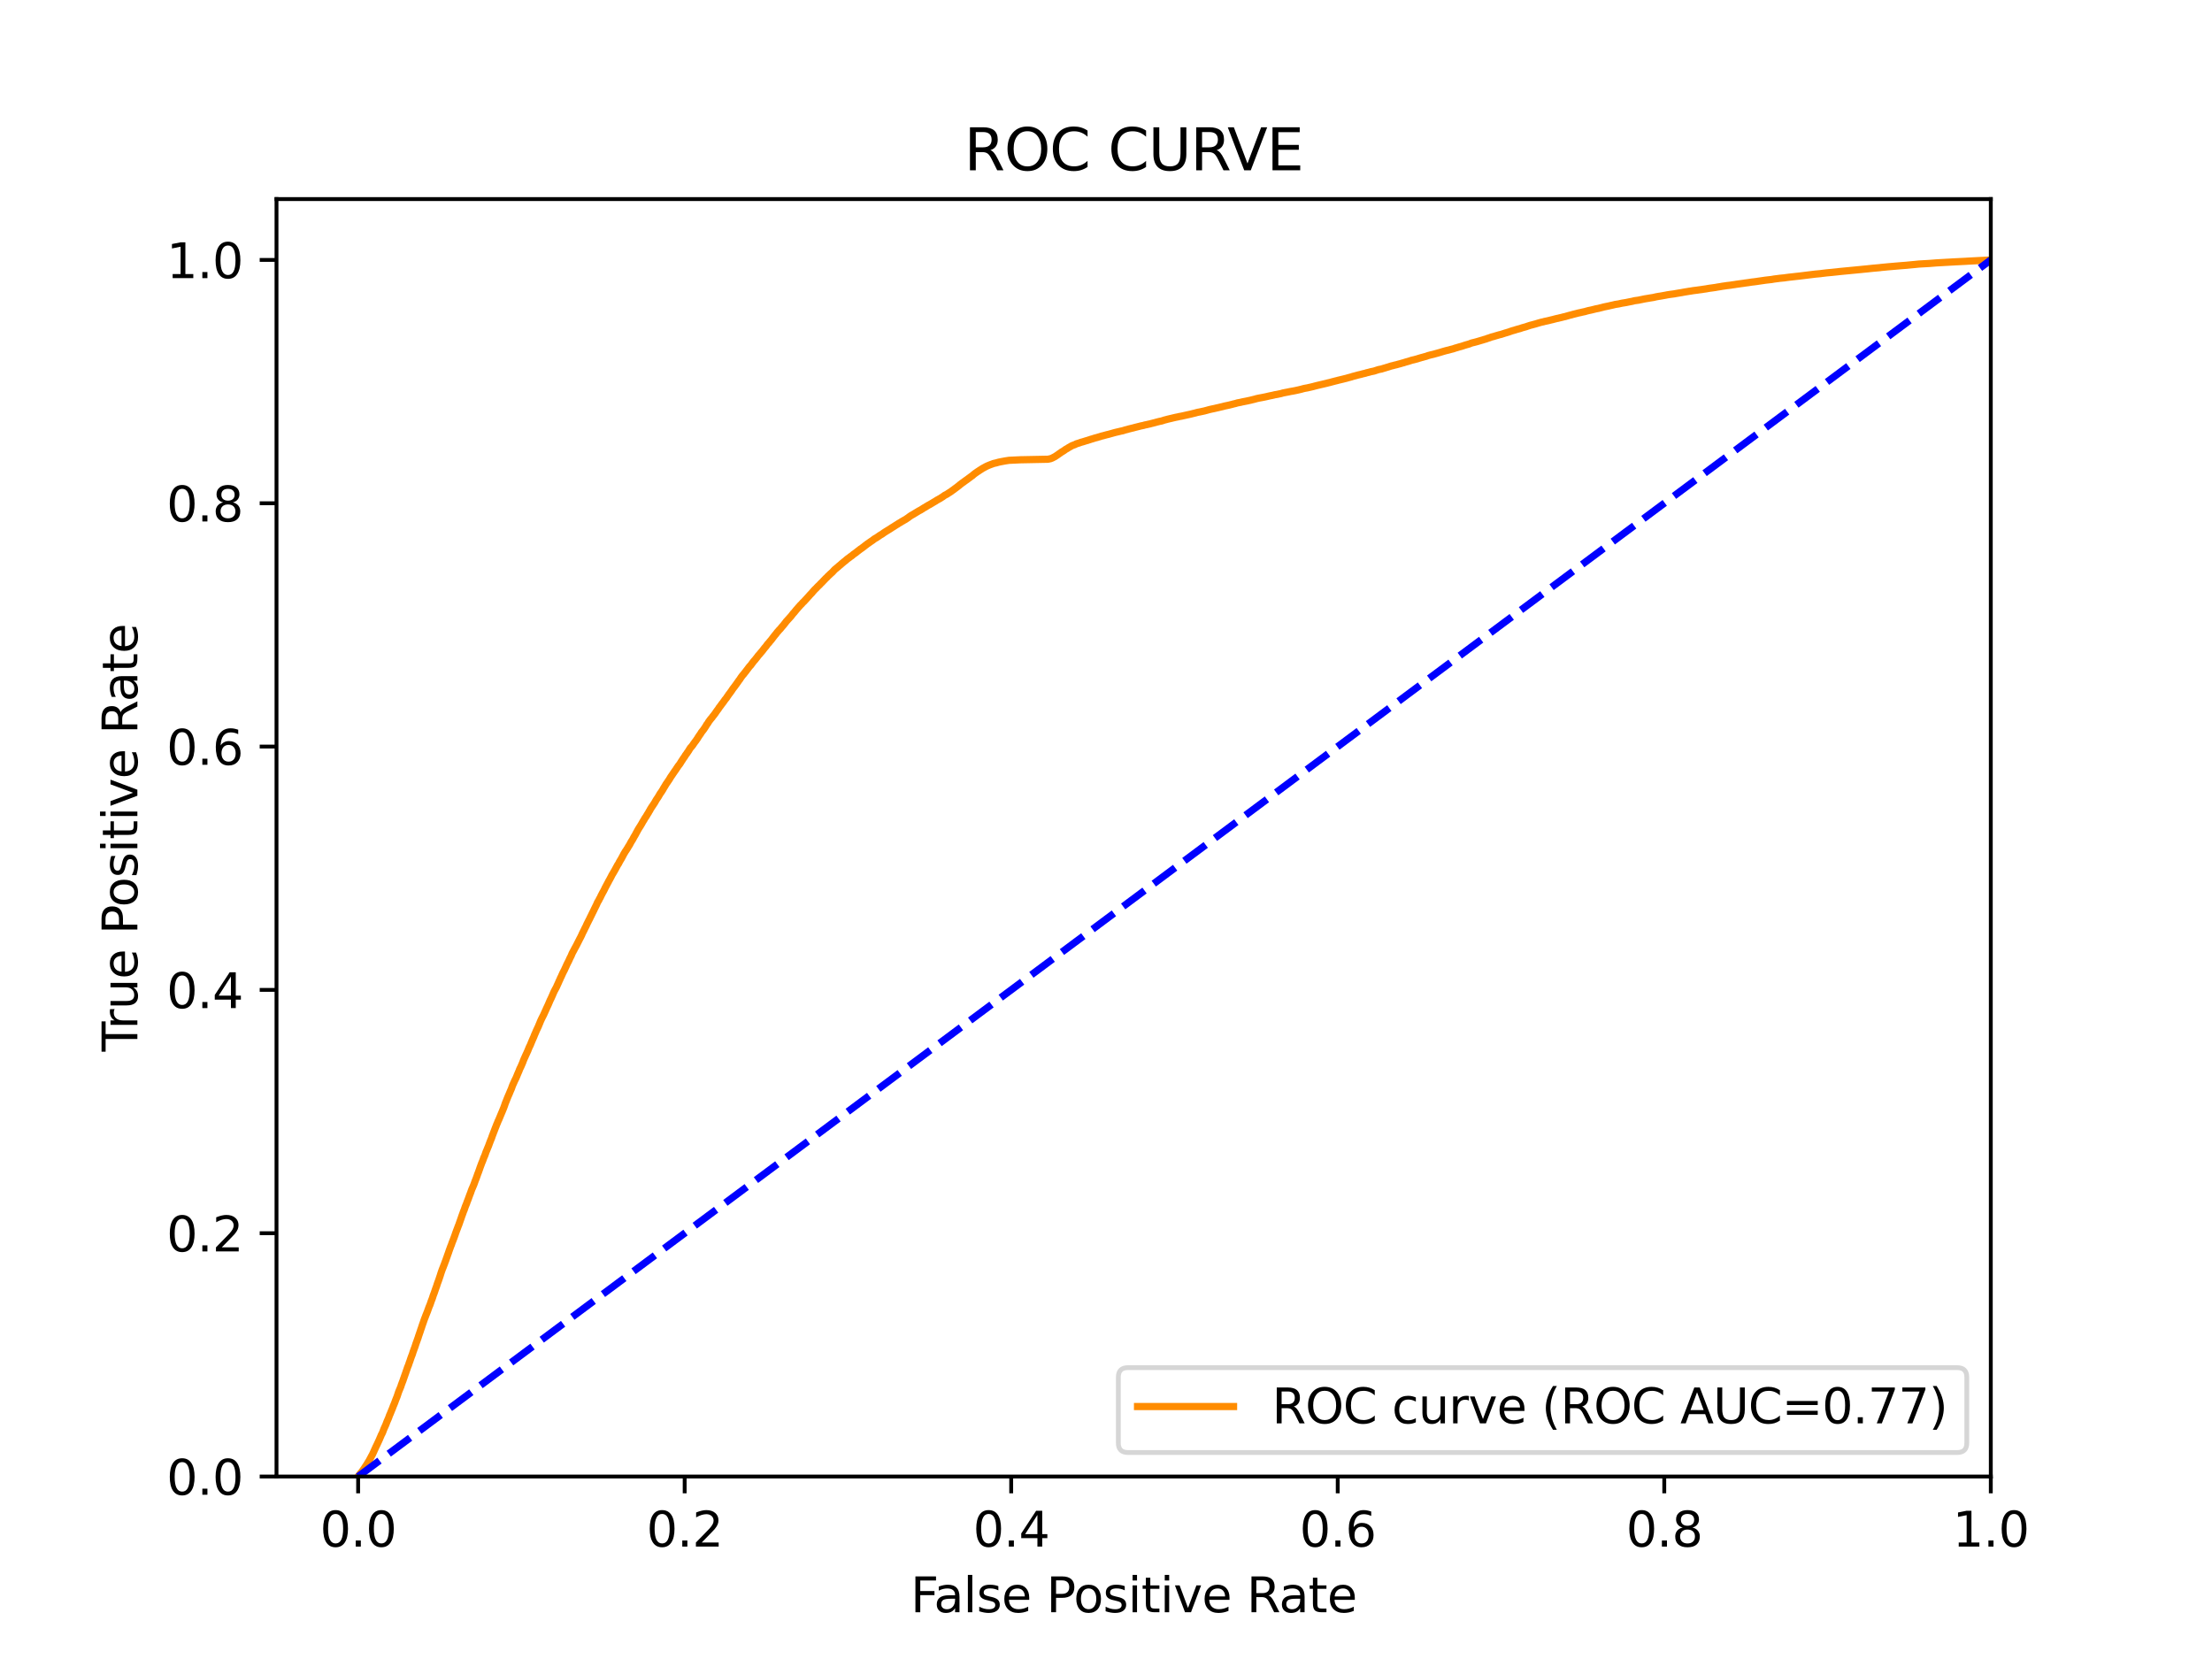 <?xml version="1.0" encoding="utf-8" standalone="no"?>
<!DOCTYPE svg PUBLIC "-//W3C//DTD SVG 1.1//EN"
  "http://www.w3.org/Graphics/SVG/1.1/DTD/svg11.dtd">
<svg xmlns:xlink="http://www.w3.org/1999/xlink" width="460.8pt" height="345.6pt" viewBox="0 0 460.8 345.6" xmlns="http://www.w3.org/2000/svg" version="1.1">
 <defs>
  <style type="text/css">*{stroke-linejoin: round; stroke-linecap: butt}</style>
 </defs>
 <g id="figure_1">
  <g id="patch_1">
   <path d="M 0 345.6 
L 460.8 345.6 
L 460.8 0 
L 0 0 
z
" style="fill: #ffffff"/>
  </g>
  <g id="axes_1">
   <g id="patch_2">
    <path d="M 57.6 307.584 
L 414.72 307.584 
L 414.72 41.472 
L 57.6 41.472 
z
" style="fill: #ffffff"/>
   </g>
   <g id="matplotlib.axis_1">
    <g id="xtick_1">
     <g id="line2d_1">
      <defs>
       <path id="m7260e4c362" d="M 0 0 
L 0 3.5 
" style="stroke: #000000; stroke-width: 0.8"/>
      </defs>
      <g>
       <use xlink:href="#m7260e4c362" x="74.606" y="307.584" style="stroke: #000000; stroke-width: 0.8"/>
      </g>
     </g>
     <g id="text_1">
      <!-- 0.0 -->
      <g transform="translate(66.654 322.182)scale(0.1 -0.1)">
       <defs>
        <path id="DejaVuSans-30" d="M 2034 4250 
Q 1547 4250 1301 3770 
Q 1056 3291 1056 2328 
Q 1056 1369 1301 889 
Q 1547 409 2034 409 
Q 2525 409 2770 889 
Q 3016 1369 3016 2328 
Q 3016 3291 2770 3770 
Q 2525 4250 2034 4250 
z
M 2034 4750 
Q 2819 4750 3233 4129 
Q 3647 3509 3647 2328 
Q 3647 1150 3233 529 
Q 2819 -91 2034 -91 
Q 1250 -91 836 529 
Q 422 1150 422 2328 
Q 422 3509 836 4129 
Q 1250 4750 2034 4750 
z
" transform="scale(0.016)"/>
        <path id="DejaVuSans-2e" d="M 684 794 
L 1344 794 
L 1344 0 
L 684 0 
L 684 794 
z
" transform="scale(0.016)"/>
       </defs>
       <use xlink:href="#DejaVuSans-30"/>
       <use xlink:href="#DejaVuSans-2e" x="63.623"/>
       <use xlink:href="#DejaVuSans-30" x="95.41"/>
      </g>
     </g>
    </g>
    <g id="xtick_2">
     <g id="line2d_2">
      <g>
       <use xlink:href="#m7260e4c362" x="142.629" y="307.584" style="stroke: #000000; stroke-width: 0.8"/>
      </g>
     </g>
     <g id="text_2">
      <!-- 0.2 -->
      <g transform="translate(134.677 322.182)scale(0.1 -0.1)">
       <defs>
        <path id="DejaVuSans-32" d="M 1228 531 
L 3431 531 
L 3431 0 
L 469 0 
L 469 531 
Q 828 903 1448 1529 
Q 2069 2156 2228 2338 
Q 2531 2678 2651 2914 
Q 2772 3150 2772 3378 
Q 2772 3750 2511 3984 
Q 2250 4219 1831 4219 
Q 1534 4219 1204 4116 
Q 875 4013 500 3803 
L 500 4441 
Q 881 4594 1212 4672 
Q 1544 4750 1819 4750 
Q 2544 4750 2975 4387 
Q 3406 4025 3406 3419 
Q 3406 3131 3298 2873 
Q 3191 2616 2906 2266 
Q 2828 2175 2409 1742 
Q 1991 1309 1228 531 
z
" transform="scale(0.016)"/>
       </defs>
       <use xlink:href="#DejaVuSans-30"/>
       <use xlink:href="#DejaVuSans-2e" x="63.623"/>
       <use xlink:href="#DejaVuSans-32" x="95.41"/>
      </g>
     </g>
    </g>
    <g id="xtick_3">
     <g id="line2d_3">
      <g>
       <use xlink:href="#m7260e4c362" x="210.651" y="307.584" style="stroke: #000000; stroke-width: 0.8"/>
      </g>
     </g>
     <g id="text_3">
      <!-- 0.4 -->
      <g transform="translate(202.7 322.182)scale(0.1 -0.1)">
       <defs>
        <path id="DejaVuSans-34" d="M 2419 4116 
L 825 1625 
L 2419 1625 
L 2419 4116 
z
M 2253 4666 
L 3047 4666 
L 3047 1625 
L 3713 1625 
L 3713 1100 
L 3047 1100 
L 3047 0 
L 2419 0 
L 2419 1100 
L 313 1100 
L 313 1709 
L 2253 4666 
z
" transform="scale(0.016)"/>
       </defs>
       <use xlink:href="#DejaVuSans-30"/>
       <use xlink:href="#DejaVuSans-2e" x="63.623"/>
       <use xlink:href="#DejaVuSans-34" x="95.41"/>
      </g>
     </g>
    </g>
    <g id="xtick_4">
     <g id="line2d_4">
      <g>
       <use xlink:href="#m7260e4c362" x="278.674" y="307.584" style="stroke: #000000; stroke-width: 0.8"/>
      </g>
     </g>
     <g id="text_4">
      <!-- 0.6 -->
      <g transform="translate(270.723 322.182)scale(0.1 -0.1)">
       <defs>
        <path id="DejaVuSans-36" d="M 2113 2584 
Q 1688 2584 1439 2293 
Q 1191 2003 1191 1497 
Q 1191 994 1439 701 
Q 1688 409 2113 409 
Q 2538 409 2786 701 
Q 3034 994 3034 1497 
Q 3034 2003 2786 2293 
Q 2538 2584 2113 2584 
z
M 3366 4563 
L 3366 3988 
Q 3128 4100 2886 4159 
Q 2644 4219 2406 4219 
Q 1781 4219 1451 3797 
Q 1122 3375 1075 2522 
Q 1259 2794 1537 2939 
Q 1816 3084 2150 3084 
Q 2853 3084 3261 2657 
Q 3669 2231 3669 1497 
Q 3669 778 3244 343 
Q 2819 -91 2113 -91 
Q 1303 -91 875 529 
Q 447 1150 447 2328 
Q 447 3434 972 4092 
Q 1497 4750 2381 4750 
Q 2619 4750 2861 4703 
Q 3103 4656 3366 4563 
z
" transform="scale(0.016)"/>
       </defs>
       <use xlink:href="#DejaVuSans-30"/>
       <use xlink:href="#DejaVuSans-2e" x="63.623"/>
       <use xlink:href="#DejaVuSans-36" x="95.41"/>
      </g>
     </g>
    </g>
    <g id="xtick_5">
     <g id="line2d_5">
      <g>
       <use xlink:href="#m7260e4c362" x="346.697" y="307.584" style="stroke: #000000; stroke-width: 0.8"/>
      </g>
     </g>
     <g id="text_5">
      <!-- 0.8 -->
      <g transform="translate(338.746 322.182)scale(0.1 -0.1)">
       <defs>
        <path id="DejaVuSans-38" d="M 2034 2216 
Q 1584 2216 1326 1975 
Q 1069 1734 1069 1313 
Q 1069 891 1326 650 
Q 1584 409 2034 409 
Q 2484 409 2743 651 
Q 3003 894 3003 1313 
Q 3003 1734 2745 1975 
Q 2488 2216 2034 2216 
z
M 1403 2484 
Q 997 2584 770 2862 
Q 544 3141 544 3541 
Q 544 4100 942 4425 
Q 1341 4750 2034 4750 
Q 2731 4750 3128 4425 
Q 3525 4100 3525 3541 
Q 3525 3141 3298 2862 
Q 3072 2584 2669 2484 
Q 3125 2378 3379 2068 
Q 3634 1759 3634 1313 
Q 3634 634 3220 271 
Q 2806 -91 2034 -91 
Q 1263 -91 848 271 
Q 434 634 434 1313 
Q 434 1759 690 2068 
Q 947 2378 1403 2484 
z
M 1172 3481 
Q 1172 3119 1398 2916 
Q 1625 2713 2034 2713 
Q 2441 2713 2670 2916 
Q 2900 3119 2900 3481 
Q 2900 3844 2670 4047 
Q 2441 4250 2034 4250 
Q 1625 4250 1398 4047 
Q 1172 3844 1172 3481 
z
" transform="scale(0.016)"/>
       </defs>
       <use xlink:href="#DejaVuSans-30"/>
       <use xlink:href="#DejaVuSans-2e" x="63.623"/>
       <use xlink:href="#DejaVuSans-38" x="95.41"/>
      </g>
     </g>
    </g>
    <g id="xtick_6">
     <g id="line2d_6">
      <g>
       <use xlink:href="#m7260e4c362" x="414.72" y="307.584" style="stroke: #000000; stroke-width: 0.8"/>
      </g>
     </g>
     <g id="text_6">
      <!-- 1.0 -->
      <g transform="translate(406.768 322.182)scale(0.1 -0.1)">
       <defs>
        <path id="DejaVuSans-31" d="M 794 531 
L 1825 531 
L 1825 4091 
L 703 3866 
L 703 4441 
L 1819 4666 
L 2450 4666 
L 2450 531 
L 3481 531 
L 3481 0 
L 794 0 
L 794 531 
z
" transform="scale(0.016)"/>
       </defs>
       <use xlink:href="#DejaVuSans-31"/>
       <use xlink:href="#DejaVuSans-2e" x="63.623"/>
       <use xlink:href="#DejaVuSans-30" x="95.41"/>
      </g>
     </g>
    </g>
    <g id="text_7">
     <!-- False Positive Rate -->
     <g transform="translate(189.694 335.861)scale(0.1 -0.1)">
      <defs>
       <path id="DejaVuSans-46" d="M 628 4666 
L 3309 4666 
L 3309 4134 
L 1259 4134 
L 1259 2759 
L 3109 2759 
L 3109 2228 
L 1259 2228 
L 1259 0 
L 628 0 
L 628 4666 
z
" transform="scale(0.016)"/>
       <path id="DejaVuSans-61" d="M 2194 1759 
Q 1497 1759 1228 1600 
Q 959 1441 959 1056 
Q 959 750 1161 570 
Q 1363 391 1709 391 
Q 2188 391 2477 730 
Q 2766 1069 2766 1631 
L 2766 1759 
L 2194 1759 
z
M 3341 1997 
L 3341 0 
L 2766 0 
L 2766 531 
Q 2569 213 2275 61 
Q 1981 -91 1556 -91 
Q 1019 -91 701 211 
Q 384 513 384 1019 
Q 384 1609 779 1909 
Q 1175 2209 1959 2209 
L 2766 2209 
L 2766 2266 
Q 2766 2663 2505 2880 
Q 2244 3097 1772 3097 
Q 1472 3097 1187 3025 
Q 903 2953 641 2809 
L 641 3341 
Q 956 3463 1253 3523 
Q 1550 3584 1831 3584 
Q 2591 3584 2966 3190 
Q 3341 2797 3341 1997 
z
" transform="scale(0.016)"/>
       <path id="DejaVuSans-6c" d="M 603 4863 
L 1178 4863 
L 1178 0 
L 603 0 
L 603 4863 
z
" transform="scale(0.016)"/>
       <path id="DejaVuSans-73" d="M 2834 3397 
L 2834 2853 
Q 2591 2978 2328 3040 
Q 2066 3103 1784 3103 
Q 1356 3103 1142 2972 
Q 928 2841 928 2578 
Q 928 2378 1081 2264 
Q 1234 2150 1697 2047 
L 1894 2003 
Q 2506 1872 2764 1633 
Q 3022 1394 3022 966 
Q 3022 478 2636 193 
Q 2250 -91 1575 -91 
Q 1294 -91 989 -36 
Q 684 19 347 128 
L 347 722 
Q 666 556 975 473 
Q 1284 391 1588 391 
Q 1994 391 2212 530 
Q 2431 669 2431 922 
Q 2431 1156 2273 1281 
Q 2116 1406 1581 1522 
L 1381 1569 
Q 847 1681 609 1914 
Q 372 2147 372 2553 
Q 372 3047 722 3315 
Q 1072 3584 1716 3584 
Q 2034 3584 2315 3537 
Q 2597 3491 2834 3397 
z
" transform="scale(0.016)"/>
       <path id="DejaVuSans-65" d="M 3597 1894 
L 3597 1613 
L 953 1613 
Q 991 1019 1311 708 
Q 1631 397 2203 397 
Q 2534 397 2845 478 
Q 3156 559 3463 722 
L 3463 178 
Q 3153 47 2828 -22 
Q 2503 -91 2169 -91 
Q 1331 -91 842 396 
Q 353 884 353 1716 
Q 353 2575 817 3079 
Q 1281 3584 2069 3584 
Q 2775 3584 3186 3129 
Q 3597 2675 3597 1894 
z
M 3022 2063 
Q 3016 2534 2758 2815 
Q 2500 3097 2075 3097 
Q 1594 3097 1305 2825 
Q 1016 2553 972 2059 
L 3022 2063 
z
" transform="scale(0.016)"/>
       <path id="DejaVuSans-20" transform="scale(0.016)"/>
       <path id="DejaVuSans-50" d="M 1259 4147 
L 1259 2394 
L 2053 2394 
Q 2494 2394 2734 2622 
Q 2975 2850 2975 3272 
Q 2975 3691 2734 3919 
Q 2494 4147 2053 4147 
L 1259 4147 
z
M 628 4666 
L 2053 4666 
Q 2838 4666 3239 4311 
Q 3641 3956 3641 3272 
Q 3641 2581 3239 2228 
Q 2838 1875 2053 1875 
L 1259 1875 
L 1259 0 
L 628 0 
L 628 4666 
z
" transform="scale(0.016)"/>
       <path id="DejaVuSans-6f" d="M 1959 3097 
Q 1497 3097 1228 2736 
Q 959 2375 959 1747 
Q 959 1119 1226 758 
Q 1494 397 1959 397 
Q 2419 397 2687 759 
Q 2956 1122 2956 1747 
Q 2956 2369 2687 2733 
Q 2419 3097 1959 3097 
z
M 1959 3584 
Q 2709 3584 3137 3096 
Q 3566 2609 3566 1747 
Q 3566 888 3137 398 
Q 2709 -91 1959 -91 
Q 1206 -91 779 398 
Q 353 888 353 1747 
Q 353 2609 779 3096 
Q 1206 3584 1959 3584 
z
" transform="scale(0.016)"/>
       <path id="DejaVuSans-69" d="M 603 3500 
L 1178 3500 
L 1178 0 
L 603 0 
L 603 3500 
z
M 603 4863 
L 1178 4863 
L 1178 4134 
L 603 4134 
L 603 4863 
z
" transform="scale(0.016)"/>
       <path id="DejaVuSans-74" d="M 1172 4494 
L 1172 3500 
L 2356 3500 
L 2356 3053 
L 1172 3053 
L 1172 1153 
Q 1172 725 1289 603 
Q 1406 481 1766 481 
L 2356 481 
L 2356 0 
L 1766 0 
Q 1100 0 847 248 
Q 594 497 594 1153 
L 594 3053 
L 172 3053 
L 172 3500 
L 594 3500 
L 594 4494 
L 1172 4494 
z
" transform="scale(0.016)"/>
       <path id="DejaVuSans-76" d="M 191 3500 
L 800 3500 
L 1894 563 
L 2988 3500 
L 3597 3500 
L 2284 0 
L 1503 0 
L 191 3500 
z
" transform="scale(0.016)"/>
       <path id="DejaVuSans-52" d="M 2841 2188 
Q 3044 2119 3236 1894 
Q 3428 1669 3622 1275 
L 4263 0 
L 3584 0 
L 2988 1197 
Q 2756 1666 2539 1819 
Q 2322 1972 1947 1972 
L 1259 1972 
L 1259 0 
L 628 0 
L 628 4666 
L 2053 4666 
Q 2853 4666 3247 4331 
Q 3641 3997 3641 3322 
Q 3641 2881 3436 2590 
Q 3231 2300 2841 2188 
z
M 1259 4147 
L 1259 2491 
L 2053 2491 
Q 2509 2491 2742 2702 
Q 2975 2913 2975 3322 
Q 2975 3731 2742 3939 
Q 2509 4147 2053 4147 
L 1259 4147 
z
" transform="scale(0.016)"/>
      </defs>
      <use xlink:href="#DejaVuSans-46"/>
      <use xlink:href="#DejaVuSans-61" x="48.395"/>
      <use xlink:href="#DejaVuSans-6c" x="109.674"/>
      <use xlink:href="#DejaVuSans-73" x="137.457"/>
      <use xlink:href="#DejaVuSans-65" x="189.557"/>
      <use xlink:href="#DejaVuSans-20" x="251.08"/>
      <use xlink:href="#DejaVuSans-50" x="282.867"/>
      <use xlink:href="#DejaVuSans-6f" x="339.545"/>
      <use xlink:href="#DejaVuSans-73" x="400.727"/>
      <use xlink:href="#DejaVuSans-69" x="452.826"/>
      <use xlink:href="#DejaVuSans-74" x="480.609"/>
      <use xlink:href="#DejaVuSans-69" x="519.818"/>
      <use xlink:href="#DejaVuSans-76" x="547.602"/>
      <use xlink:href="#DejaVuSans-65" x="606.781"/>
      <use xlink:href="#DejaVuSans-20" x="668.305"/>
      <use xlink:href="#DejaVuSans-52" x="700.092"/>
      <use xlink:href="#DejaVuSans-61" x="767.324"/>
      <use xlink:href="#DejaVuSans-74" x="828.604"/>
      <use xlink:href="#DejaVuSans-65" x="867.812"/>
     </g>
    </g>
   </g>
   <g id="matplotlib.axis_2">
    <g id="ytick_1">
     <g id="line2d_7">
      <defs>
       <path id="m1fdcd8e23a" d="M 0 0 
L -3.5 0 
" style="stroke: #000000; stroke-width: 0.8"/>
      </defs>
      <g>
       <use xlink:href="#m1fdcd8e23a" x="57.6" y="307.584" style="stroke: #000000; stroke-width: 0.8"/>
      </g>
     </g>
     <g id="text_8">
      <!-- 0.0 -->
      <g transform="translate(34.697 311.383)scale(0.1 -0.1)">
       <use xlink:href="#DejaVuSans-30"/>
       <use xlink:href="#DejaVuSans-2e" x="63.623"/>
       <use xlink:href="#DejaVuSans-30" x="95.41"/>
      </g>
     </g>
    </g>
    <g id="ytick_2">
     <g id="line2d_8">
      <g>
       <use xlink:href="#m1fdcd8e23a" x="57.6" y="256.896" style="stroke: #000000; stroke-width: 0.8"/>
      </g>
     </g>
     <g id="text_9">
      <!-- 0.2 -->
      <g transform="translate(34.697 260.695)scale(0.1 -0.1)">
       <use xlink:href="#DejaVuSans-30"/>
       <use xlink:href="#DejaVuSans-2e" x="63.623"/>
       <use xlink:href="#DejaVuSans-32" x="95.41"/>
      </g>
     </g>
    </g>
    <g id="ytick_3">
     <g id="line2d_9">
      <g>
       <use xlink:href="#m1fdcd8e23a" x="57.6" y="206.208" style="stroke: #000000; stroke-width: 0.8"/>
      </g>
     </g>
     <g id="text_10">
      <!-- 0.4 -->
      <g transform="translate(34.697 210.007)scale(0.1 -0.1)">
       <use xlink:href="#DejaVuSans-30"/>
       <use xlink:href="#DejaVuSans-2e" x="63.623"/>
       <use xlink:href="#DejaVuSans-34" x="95.41"/>
      </g>
     </g>
    </g>
    <g id="ytick_4">
     <g id="line2d_10">
      <g>
       <use xlink:href="#m1fdcd8e23a" x="57.6" y="155.52" style="stroke: #000000; stroke-width: 0.8"/>
      </g>
     </g>
     <g id="text_11">
      <!-- 0.6 -->
      <g transform="translate(34.697 159.319)scale(0.1 -0.1)">
       <use xlink:href="#DejaVuSans-30"/>
       <use xlink:href="#DejaVuSans-2e" x="63.623"/>
       <use xlink:href="#DejaVuSans-36" x="95.41"/>
      </g>
     </g>
    </g>
    <g id="ytick_5">
     <g id="line2d_11">
      <g>
       <use xlink:href="#m1fdcd8e23a" x="57.6" y="104.832" style="stroke: #000000; stroke-width: 0.8"/>
      </g>
     </g>
     <g id="text_12">
      <!-- 0.8 -->
      <g transform="translate(34.697 108.631)scale(0.1 -0.1)">
       <use xlink:href="#DejaVuSans-30"/>
       <use xlink:href="#DejaVuSans-2e" x="63.623"/>
       <use xlink:href="#DejaVuSans-38" x="95.41"/>
      </g>
     </g>
    </g>
    <g id="ytick_6">
     <g id="line2d_12">
      <g>
       <use xlink:href="#m1fdcd8e23a" x="57.6" y="54.144" style="stroke: #000000; stroke-width: 0.8"/>
      </g>
     </g>
     <g id="text_13">
      <!-- 1.0 -->
      <g transform="translate(34.697 57.943)scale(0.1 -0.1)">
       <use xlink:href="#DejaVuSans-31"/>
       <use xlink:href="#DejaVuSans-2e" x="63.623"/>
       <use xlink:href="#DejaVuSans-30" x="95.41"/>
      </g>
     </g>
    </g>
    <g id="text_14">
     <!-- True Positive Rate -->
     <g transform="translate(28.617 219.058)rotate(-90)scale(0.1 -0.1)">
      <defs>
       <path id="DejaVuSans-54" d="M -19 4666 
L 3928 4666 
L 3928 4134 
L 2272 4134 
L 2272 0 
L 1638 0 
L 1638 4134 
L -19 4134 
L -19 4666 
z
" transform="scale(0.016)"/>
       <path id="DejaVuSans-72" d="M 2631 2963 
Q 2534 3019 2420 3045 
Q 2306 3072 2169 3072 
Q 1681 3072 1420 2755 
Q 1159 2438 1159 1844 
L 1159 0 
L 581 0 
L 581 3500 
L 1159 3500 
L 1159 2956 
Q 1341 3275 1631 3429 
Q 1922 3584 2338 3584 
Q 2397 3584 2469 3576 
Q 2541 3569 2628 3553 
L 2631 2963 
z
" transform="scale(0.016)"/>
       <path id="DejaVuSans-75" d="M 544 1381 
L 544 3500 
L 1119 3500 
L 1119 1403 
Q 1119 906 1312 657 
Q 1506 409 1894 409 
Q 2359 409 2629 706 
Q 2900 1003 2900 1516 
L 2900 3500 
L 3475 3500 
L 3475 0 
L 2900 0 
L 2900 538 
Q 2691 219 2414 64 
Q 2138 -91 1772 -91 
Q 1169 -91 856 284 
Q 544 659 544 1381 
z
M 1991 3584 
L 1991 3584 
z
" transform="scale(0.016)"/>
      </defs>
      <use xlink:href="#DejaVuSans-54"/>
      <use xlink:href="#DejaVuSans-72" x="46.334"/>
      <use xlink:href="#DejaVuSans-75" x="87.447"/>
      <use xlink:href="#DejaVuSans-65" x="150.826"/>
      <use xlink:href="#DejaVuSans-20" x="212.35"/>
      <use xlink:href="#DejaVuSans-50" x="244.137"/>
      <use xlink:href="#DejaVuSans-6f" x="300.814"/>
      <use xlink:href="#DejaVuSans-73" x="361.996"/>
      <use xlink:href="#DejaVuSans-69" x="414.096"/>
      <use xlink:href="#DejaVuSans-74" x="441.879"/>
      <use xlink:href="#DejaVuSans-69" x="481.088"/>
      <use xlink:href="#DejaVuSans-76" x="508.871"/>
      <use xlink:href="#DejaVuSans-65" x="568.051"/>
      <use xlink:href="#DejaVuSans-20" x="629.574"/>
      <use xlink:href="#DejaVuSans-52" x="661.361"/>
      <use xlink:href="#DejaVuSans-61" x="728.594"/>
      <use xlink:href="#DejaVuSans-74" x="789.873"/>
      <use xlink:href="#DejaVuSans-65" x="829.082"/>
     </g>
    </g>
   </g>
   <g id="line2d_13">
    <path d="M 74.606 307.584 
L 74.687 307.474 
L 74.793 307.319 
L 74.798 307.319 
L 74.871 307.209 
L 74.979 307.067 
L 74.983 307.067 
L 75.055 306.957 
L 75.164 306.831 
L 75.166 306.831 
L 75.262 306.721 
L 75.371 306.597 
L 75.373 306.597 
L 75.452 306.487 
L 75.562 306.326 
L 75.563 306.326 
L 75.637 306.216 
L 75.746 306.059 
L 75.748 306.059 
L 75.824 305.949 
L 75.933 305.787 
L 75.935 305.787 
L 76.007 305.678 
L 76.116 305.51 
L 76.118 305.51 
L 76.183 305.4 
L 76.294 305.245 
L 76.294 305.245 
L 76.382 305.135 
L 76.491 304.924 
L 76.493 304.924 
L 76.571 304.815 
L 76.682 304.618 
L 76.682 304.618 
L 76.749 304.508 
L 76.857 304.347 
L 76.86 304.347 
L 76.917 304.237 
L 77.029 304.026 
L 77.085 303.916 
L 77.195 303.718 
L 77.196 303.718 
L 77.252 303.608 
L 77.362 303.399 
L 77.363 303.399 
L 77.418 303.289 
L 77.528 303.111 
L 77.529 303.111 
L 77.586 303.002 
L 77.696 302.747 
L 77.698 302.747 
L 77.755 302.637 
L 77.864 302.393 
L 77.866 302.393 
L 77.913 302.283 
L 78.023 302.033 
L 78.024 302.033 
L 78.074 301.923 
L 78.186 301.683 
L 78.186 301.683 
L 78.236 301.573 
L 78.346 301.321 
L 78.347 301.321 
L 78.412 301.211 
L 78.412 301.21 
L 78.548 300.915 
L 78.604 300.806 
L 78.715 300.563 
L 78.715 300.563 
L 78.764 300.454 
L 78.878 300.214 
L 78.926 300.104 
L 79.036 299.866 
L 79.037 299.866 
L 79.08 299.756 
L 79.192 299.491 
L 79.192 299.491 
L 79.243 299.382 
L 79.354 299.119 
L 79.355 299.119 
L 79.397 299.009 
L 79.507 298.781 
L 79.508 298.781 
L 79.573 298.672 
L 79.681 298.442 
L 79.684 298.442 
L 79.728 298.331 
L 79.839 298.034 
L 79.839 298.034 
L 79.882 297.924 
L 79.993 297.637 
L 79.994 297.637 
L 80.038 297.527 
L 80.147 297.293 
L 80.149 297.293 
L 80.198 297.183 
L 80.309 296.925 
L 80.31 296.925 
L 80.363 296.815 
L 80.474 296.529 
L 80.474 296.529 
L 80.512 296.42 
L 80.512 296.419 
L 80.636 296.097 
L 80.689 295.987 
L 80.805 295.716 
L 80.857 295.606 
L 80.968 295.341 
L 80.968 295.341 
L 81.008 295.232 
L 81.117 294.907 
L 81.119 294.907 
L 81.163 294.797 
L 81.274 294.557 
L 81.275 294.557 
L 81.32 294.447 
L 81.431 294.168 
L 81.431 294.168 
L 81.479 294.057 
L 81.589 293.772 
L 81.59 293.772 
L 81.639 293.663 
L 81.749 293.394 
L 81.75 293.394 
L 81.794 293.284 
L 81.903 292.982 
L 81.905 292.982 
L 81.942 292.872 
L 82.051 292.634 
L 82.053 292.634 
L 82.093 292.524 
L 82.204 292.255 
L 82.248 292.146 
L 82.248 292.145 
L 82.373 291.788 
L 82.416 291.678 
L 82.525 291.403 
L 82.527 291.403 
L 82.565 291.293 
L 82.676 291.032 
L 82.676 291.032 
L 82.717 290.922 
L 82.827 290.604 
L 82.828 290.604 
L 82.862 290.494 
L 82.977 290.15 
L 83.012 290.041 
L 83.123 289.749 
L 83.123 289.749 
L 83.169 289.641 
L 83.28 289.374 
L 83.33 289.265 
L 83.441 288.979 
L 83.492 288.869 
L 83.603 288.511 
L 83.603 288.511 
L 83.643 288.401 
L 83.753 288.112 
L 83.754 288.112 
L 83.791 288.002 
L 83.908 287.708 
L 83.949 287.598 
L 84.059 287.259 
L 84.06 287.259 
L 84.101 287.149 
L 84.215 286.833 
L 84.25 286.723 
L 84.365 286.396 
L 84.403 286.286 
L 84.514 285.988 
L 84.514 285.988 
L 84.546 285.878 
L 84.656 285.564 
L 84.657 285.564 
L 84.692 285.454 
L 84.803 285.152 
L 84.803 285.152 
L 84.831 285.042 
L 84.942 284.748 
L 84.942 284.748 
L 84.983 284.639 
L 85.094 284.382 
L 85.095 284.382 
L 85.131 284.272 
L 85.242 283.935 
L 85.242 283.935 
L 85.278 283.825 
L 85.387 283.546 
L 85.389 283.546 
L 85.423 283.436 
L 85.534 283.099 
L 85.534 283.099 
L 85.57 282.989 
L 85.68 282.683 
L 85.681 282.683 
L 85.721 282.573 
L 85.832 282.292 
L 85.832 282.292 
L 85.877 282.182 
L 85.987 281.844 
L 85.988 281.844 
L 86.016 281.734 
L 86.134 281.402 
L 86.177 281.292 
L 86.288 280.973 
L 86.288 280.973 
L 86.332 280.863 
L 86.442 280.559 
L 86.443 280.559 
L 86.479 280.449 
L 86.59 280.108 
L 86.59 280.108 
L 86.622 279.998 
L 86.74 279.667 
L 86.781 279.557 
L 86.892 279.253 
L 86.893 279.253 
L 86.929 279.143 
L 87.04 278.825 
L 87.04 278.825 
L 87.087 278.715 
L 87.197 278.342 
L 87.198 278.342 
L 87.235 278.235 
L 87.235 278.233 
L 87.35 277.906 
L 87.386 277.796 
L 87.496 277.483 
L 87.497 277.483 
L 87.534 277.374 
L 87.645 277.02 
L 87.686 276.91 
L 87.686 276.909 
L 87.804 276.583 
L 87.835 276.473 
L 87.946 276.14 
L 87.946 276.14 
L 87.985 276.031 
L 88.103 275.681 
L 88.149 275.571 
L 88.259 275.24 
L 88.26 275.24 
L 88.297 275.13 
L 88.408 274.822 
L 88.408 274.822 
L 88.443 274.712 
L 88.554 274.443 
L 88.599 274.333 
L 88.714 274.01 
L 88.761 273.9 
L 88.872 273.632 
L 88.872 273.632 
L 88.911 273.522 
L 89.02 273.253 
L 89.022 273.253 
L 89.067 273.143 
L 89.178 272.808 
L 89.178 272.808 
L 89.223 272.698 
L 89.334 272.384 
L 89.334 272.384 
L 89.375 272.273 
L 89.491 271.994 
L 89.547 271.887 
L 89.657 271.564 
L 89.658 271.564 
L 89.699 271.454 
L 89.81 271.123 
L 89.848 271.012 
L 89.965 270.717 
L 90.01 270.607 
L 90.121 270.285 
L 90.121 270.285 
L 90.154 270.175 
L 90.264 269.823 
L 90.264 269.823 
L 90.312 269.714 
L 90.422 269.422 
L 90.423 269.422 
L 90.467 269.312 
L 90.578 268.971 
L 90.579 268.971 
L 90.62 268.861 
L 90.73 268.523 
L 90.731 268.523 
L 90.775 268.414 
L 90.893 268.081 
L 90.938 267.971 
L 91.049 267.615 
L 91.05 267.615 
L 91.083 267.505 
L 91.205 267.153 
L 91.253 267.044 
L 91.367 266.725 
L 91.406 266.615 
L 91.517 266.288 
L 91.517 266.288 
L 91.551 266.178 
L 91.662 265.856 
L 91.662 265.856 
L 91.701 265.746 
L 91.811 265.377 
L 91.812 265.377 
L 91.848 265.268 
L 91.959 264.926 
L 91.959 264.926 
L 92.004 264.817 
L 92.114 264.49 
L 92.115 264.49 
L 92.16 264.38 
L 92.269 264.1 
L 92.271 264.1 
L 92.321 263.991 
L 92.432 263.668 
L 92.432 263.668 
L 92.483 263.558 
L 92.593 263.273 
L 92.594 263.273 
L 92.63 263.163 
L 92.741 262.856 
L 92.741 262.856 
L 92.789 262.746 
L 92.923 262.378 
L 92.958 262.269 
L 93.068 261.954 
L 93.069 261.954 
L 93.116 261.844 
L 93.116 261.843 
L 93.242 261.459 
L 93.285 261.351 
L 93.395 261.05 
L 93.396 261.05 
L 93.435 260.94 
L 93.546 260.596 
L 93.546 260.596 
L 93.586 260.487 
L 93.697 260.176 
L 93.697 260.176 
L 93.743 260.066 
L 93.854 259.746 
L 93.854 259.746 
L 93.895 259.636 
L 94.008 259.367 
L 94.05 259.257 
L 94.161 258.924 
L 94.161 258.924 
L 94.202 258.814 
L 94.313 258.539 
L 94.313 258.539 
L 94.361 258.429 
L 94.47 258.129 
L 94.472 258.129 
L 94.514 258.018 
L 94.638 257.684 
L 94.676 257.574 
L 94.787 257.272 
L 94.787 257.272 
L 94.822 257.163 
L 94.933 256.829 
L 94.934 256.829 
L 94.977 256.72 
L 95.091 256.403 
L 95.134 256.293 
L 95.245 256.004 
L 95.245 256.004 
L 95.288 255.893 
L 95.405 255.575 
L 95.445 255.465 
L 95.556 255.196 
L 95.556 255.196 
L 95.598 255.087 
L 95.709 254.766 
L 95.709 254.766 
L 95.748 254.656 
L 95.859 254.334 
L 95.977 254.006 
L 96.014 253.897 
L 96.128 253.574 
L 96.159 253.466 
L 96.159 253.463 
L 96.27 253.162 
L 96.271 253.162 
L 96.314 253.052 
L 96.423 252.744 
L 96.425 252.744 
L 96.465 252.633 
L 96.575 252.313 
L 96.575 252.313 
L 96.636 252.203 
L 96.747 251.899 
L 96.747 251.899 
L 96.781 251.789 
L 96.895 251.46 
L 96.933 251.35 
L 97.043 251.077 
L 97.045 251.077 
L 97.091 250.968 
L 97.2 250.709 
L 97.202 250.709 
L 97.233 250.599 
L 97.343 250.285 
L 97.344 250.285 
L 97.392 250.175 
L 97.516 249.856 
L 97.558 249.747 
L 97.558 249.746 
L 97.675 249.42 
L 97.716 249.31 
L 97.827 249.002 
L 97.827 249.002 
L 97.869 248.892 
L 97.978 248.61 
L 97.98 248.61 
L 98.028 248.501 
L 98.139 248.161 
L 98.139 248.161 
L 98.18 248.052 
L 98.295 247.745 
L 98.341 247.635 
L 98.457 247.379 
L 98.5 247.271 
L 98.5 247.269 
L 98.614 247.004 
L 98.663 246.895 
L 98.774 246.603 
L 98.774 246.603 
L 98.816 246.493 
L 98.926 246.176 
L 98.927 246.176 
L 98.966 246.066 
L 99.076 245.777 
L 99.077 245.777 
L 99.123 245.669 
L 99.123 245.668 
L 99.238 245.365 
L 99.277 245.255 
L 99.388 244.945 
L 99.388 244.945 
L 99.426 244.835 
L 99.537 244.516 
L 99.537 244.516 
L 99.585 244.407 
L 99.696 244.123 
L 99.731 244.013 
L 99.848 243.691 
L 99.887 243.581 
L 99.998 243.247 
L 100.043 243.136 
L 100.152 242.825 
L 100.154 242.825 
L 100.199 242.716 
L 100.316 242.391 
L 100.355 242.281 
L 100.471 242.014 
L 100.518 241.904 
L 100.627 241.615 
L 100.629 241.615 
L 100.671 241.505 
L 100.782 241.155 
L 100.782 241.155 
L 100.843 241.045 
L 100.957 240.789 
L 101.001 240.679 
L 101.112 240.371 
L 101.113 240.371 
L 101.149 240.261 
L 101.26 239.932 
L 101.261 239.932 
L 101.314 239.822 
L 101.425 239.561 
L 101.425 239.561 
L 101.469 239.452 
L 101.579 239.174 
L 101.58 239.174 
L 101.628 239.065 
L 101.738 238.798 
L 101.739 238.798 
L 101.785 238.688 
L 101.895 238.371 
L 101.896 238.371 
L 101.939 238.262 
L 102.05 237.955 
L 102.05 237.955 
L 102.094 237.846 
L 102.094 237.844 
L 102.218 237.527 
L 102.263 237.417 
L 102.373 237.158 
L 102.374 237.158 
L 102.416 237.049 
L 102.543 236.653 
L 102.59 236.544 
L 102.59 236.543 
L 102.714 236.217 
L 102.758 236.107 
L 102.865 235.803 
L 102.869 235.803 
L 102.918 235.693 
L 103.028 235.393 
L 103.029 235.393 
L 103.071 235.283 
L 103.182 235 
L 103.182 235 
L 103.221 234.89 
L 103.331 234.629 
L 103.332 234.629 
L 103.371 234.519 
L 103.485 234.221 
L 103.601 233.963 
L 103.647 233.853 
L 103.757 233.555 
L 103.758 233.555 
L 103.815 233.445 
L 103.925 233.213 
L 103.926 233.213 
L 103.968 233.106 
L 103.968 233.104 
L 104.077 232.847 
L 104.079 232.847 
L 104.123 232.737 
L 104.24 232.452 
L 104.285 232.342 
L 104.395 232.081 
L 104.396 232.081 
L 104.44 231.972 
L 104.557 231.696 
L 104.607 231.587 
L 104.718 231.309 
L 104.718 231.309 
L 104.764 231.2 
L 104.878 230.92 
L 104.925 230.81 
L 105.043 230.477 
L 105.09 230.367 
L 105.09 230.366 
L 105.217 229.97 
L 105.26 229.86 
L 105.369 229.56 
L 105.371 229.56 
L 105.428 229.451 
L 105.546 229.134 
L 105.587 229.024 
L 105.698 228.757 
L 105.699 228.757 
L 105.74 228.648 
L 105.851 228.387 
L 105.851 228.387 
L 105.967 228.116 
L 106.021 228.006 
L 106.138 227.72 
L 106.184 227.613 
L 106.295 227.337 
L 106.295 227.337 
L 106.345 227.228 
L 106.456 226.971 
L 106.456 226.971 
L 106.508 226.86 
L 106.626 226.545 
L 106.656 226.437 
L 106.767 226.151 
L 106.767 226.151 
L 106.805 226.042 
L 106.915 225.81 
L 106.916 225.81 
L 106.958 225.7 
L 107.069 225.475 
L 107.111 225.365 
L 107.111 225.364 
L 107.24 225.077 
L 107.302 224.967 
L 107.412 224.729 
L 107.413 224.729 
L 107.476 224.62 
L 107.587 224.353 
L 107.588 224.353 
L 107.634 224.243 
L 107.747 223.968 
L 107.788 223.858 
L 107.899 223.606 
L 107.899 223.606 
L 107.944 223.495 
L 108.06 223.235 
L 108.11 223.125 
L 108.219 222.815 
L 108.221 222.815 
L 108.269 222.705 
L 108.379 222.461 
L 108.38 222.461 
L 108.444 222.351 
L 108.56 222.097 
L 108.609 221.986 
L 108.719 221.726 
L 108.72 221.726 
L 108.765 221.617 
L 108.765 221.615 
L 108.881 221.35 
L 108.924 221.239 
L 109.035 220.925 
L 109.035 220.925 
L 109.086 220.816 
L 109.196 220.54 
L 109.197 220.54 
L 109.25 220.431 
L 109.25 220.43 
L 109.378 220.145 
L 109.43 220.035 
L 109.538 219.785 
L 109.541 219.785 
L 109.588 219.674 
L 109.699 219.449 
L 109.699 219.449 
L 109.749 219.34 
L 109.86 219.079 
L 109.86 219.079 
L 109.92 218.969 
L 110.031 218.684 
L 110.031 218.684 
L 110.076 218.574 
L 110.19 218.299 
L 110.232 218.189 
L 110.345 217.953 
L 110.407 217.843 
L 110.518 217.596 
L 110.635 217.295 
L 110.679 217.185 
L 110.788 216.933 
L 110.79 216.933 
L 110.831 216.822 
L 110.947 216.564 
L 110.99 216.455 
L 111.101 216.21 
L 111.101 216.21 
L 111.152 216.1 
L 111.263 215.827 
L 111.264 215.827 
L 111.301 215.718 
L 111.411 215.445 
L 111.412 215.445 
L 111.47 215.335 
L 111.47 215.334 
L 111.593 215.041 
L 111.64 214.931 
L 111.75 214.67 
L 111.751 214.67 
L 111.8 214.56 
L 111.921 214.316 
L 111.967 214.207 
L 112.078 213.977 
L 112.135 213.867 
L 112.135 213.866 
L 112.252 213.567 
L 112.296 213.458 
L 112.406 213.209 
L 112.407 213.209 
L 112.448 213.099 
L 112.565 212.806 
L 112.611 212.696 
L 112.722 212.464 
L 112.722 212.464 
L 112.768 212.354 
L 112.879 212.137 
L 112.879 212.137 
L 112.923 212.027 
L 113.033 211.831 
L 113.034 211.831 
L 113.085 211.721 
L 113.196 211.506 
L 113.249 211.396 
L 113.362 211.158 
L 113.403 211.048 
L 113.514 210.823 
L 113.557 210.713 
L 113.668 210.465 
L 113.669 210.465 
L 113.724 210.355 
L 113.834 210.084 
L 113.835 210.084 
L 113.89 209.974 
L 114.001 209.738 
L 114.055 209.627 
L 114.165 209.388 
L 114.166 209.388 
L 114.218 209.281 
L 114.329 209.016 
L 114.329 209.016 
L 114.374 208.905 
L 114.504 208.6 
L 114.55 208.492 
L 114.659 208.25 
L 114.661 208.25 
L 114.722 208.139 
L 114.832 207.9 
L 114.833 207.9 
L 114.887 207.793 
L 114.887 207.792 
L 114.998 207.519 
L 114.998 207.519 
L 115.062 207.409 
L 115.194 207.072 
L 115.244 206.963 
L 115.36 206.702 
L 115.406 206.592 
L 115.522 206.364 
L 115.586 206.255 
L 115.709 206.006 
L 115.784 205.897 
L 115.895 205.663 
L 115.895 205.663 
L 115.96 205.553 
L 116.071 205.274 
L 116.071 205.274 
L 116.125 205.164 
L 116.241 204.918 
L 116.291 204.808 
L 116.402 204.558 
L 116.402 204.558 
L 116.446 204.45 
L 116.446 204.447 
L 116.553 204.204 
L 116.557 204.204 
L 116.617 204.094 
L 116.727 203.821 
L 116.728 203.821 
L 116.769 203.711 
L 116.878 203.512 
L 116.88 203.512 
L 116.934 203.405 
L 117.046 203.129 
L 117.1 203.022 
L 117.1 203.019 
L 117.208 202.788 
L 117.211 202.788 
L 117.246 202.678 
L 117.357 202.49 
L 117.358 202.49 
L 117.407 202.38 
L 117.517 202.167 
L 117.518 202.167 
L 117.58 202.057 
L 117.58 202.056 
L 117.696 201.788 
L 117.75 201.678 
L 117.872 201.416 
L 117.926 201.308 
L 117.926 201.306 
L 118.043 201.024 
L 118.1 200.915 
L 118.211 200.677 
L 118.272 200.567 
L 118.272 200.566 
L 118.388 200.344 
L 118.445 200.234 
L 118.561 199.973 
L 118.615 199.863 
L 118.723 199.611 
L 118.726 199.611 
L 118.777 199.5 
L 118.888 199.298 
L 118.945 199.188 
L 119.056 198.93 
L 119.056 198.93 
L 119.097 198.82 
L 119.205 198.572 
L 119.208 198.572 
L 119.263 198.462 
L 119.376 198.247 
L 119.444 198.136 
L 119.555 197.922 
L 119.555 197.922 
L 119.613 197.812 
L 119.721 197.597 
L 119.724 197.597 
L 119.783 197.487 
L 119.894 197.291 
L 119.894 197.291 
L 119.956 197.181 
L 120.066 196.964 
L 120.067 196.964 
L 120.132 196.854 
L 120.251 196.612 
L 120.296 196.502 
L 120.407 196.322 
L 120.45 196.212 
L 120.561 195.993 
L 120.561 195.993 
L 120.623 195.885 
L 120.736 195.645 
L 120.796 195.535 
L 120.796 195.534 
L 120.911 195.322 
L 120.968 195.213 
L 121.076 194.981 
L 121.079 194.981 
L 121.139 194.871 
L 121.248 194.606 
L 121.25 194.606 
L 121.298 194.496 
L 121.412 194.265 
L 121.467 194.155 
L 121.581 193.929 
L 121.642 193.82 
L 121.753 193.58 
L 121.753 193.58 
L 121.805 193.47 
L 121.916 193.24 
L 121.916 193.24 
L 121.981 193.13 
L 122.091 192.911 
L 122.092 192.911 
L 122.141 192.8 
L 122.251 192.532 
L 122.252 192.532 
L 122.313 192.422 
L 122.424 192.195 
L 122.424 192.195 
L 122.483 192.084 
L 122.594 191.858 
L 122.594 191.858 
L 122.649 191.748 
L 122.649 191.747 
L 122.769 191.514 
L 122.834 191.404 
L 122.834 191.403 
L 122.951 191.139 
L 123.002 191.03 
L 123.115 190.821 
L 123.166 190.71 
L 123.282 190.471 
L 123.336 190.361 
L 123.336 190.36 
L 123.451 190.119 
L 123.515 190.009 
L 123.629 189.755 
L 123.699 189.645 
L 123.809 189.38 
L 123.81 189.38 
L 123.868 189.27 
L 123.979 189.055 
L 123.979 189.055 
L 124.028 188.947 
L 124.028 188.945 
L 124.149 188.703 
L 124.209 188.594 
L 124.319 188.339 
L 124.32 188.339 
L 124.371 188.229 
L 124.482 187.964 
L 124.482 187.964 
L 124.55 187.855 
L 124.66 187.668 
L 124.661 187.668 
L 124.737 187.559 
L 124.847 187.308 
L 124.848 187.308 
L 124.906 187.198 
L 125.018 187.02 
L 125.074 186.911 
L 125.2 186.621 
L 125.26 186.511 
L 125.381 186.273 
L 125.443 186.164 
L 125.552 185.938 
L 125.554 185.938 
L 125.621 185.83 
L 125.621 185.828 
L 125.732 185.636 
L 125.732 185.636 
L 125.786 185.525 
L 125.912 185.282 
L 125.967 185.172 
L 125.967 185.171 
L 126.076 184.93 
L 126.078 184.93 
L 126.138 184.82 
L 126.249 184.618 
L 126.249 184.618 
L 126.3 184.508 
L 126.41 184.315 
L 126.411 184.315 
L 126.461 184.208 
L 126.461 184.206 
L 126.576 184.003 
L 126.63 183.892 
L 126.74 183.711 
L 126.741 183.711 
L 126.78 183.601 
L 126.891 183.396 
L 126.891 183.396 
L 126.961 183.287 
L 127.074 183.082 
L 127.13 182.971 
L 127.24 182.761 
L 127.241 182.761 
L 127.304 182.651 
L 127.415 182.417 
L 127.415 182.417 
L 127.471 182.308 
L 127.586 182.107 
L 127.66 181.997 
L 127.767 181.815 
L 127.771 181.815 
L 127.829 181.707 
L 127.829 181.705 
L 127.947 181.496 
L 128.022 181.386 
L 128.132 181.167 
L 128.133 181.167 
L 128.202 181.058 
L 128.316 180.834 
L 128.375 180.724 
L 128.488 180.524 
L 128.551 180.414 
L 128.662 180.197 
L 128.662 180.197 
L 128.741 180.087 
L 128.852 179.917 
L 128.852 179.917 
L 128.914 179.807 
L 129.03 179.557 
L 129.099 179.447 
L 129.208 179.255 
L 129.21 179.255 
L 129.273 179.145 
L 129.382 178.973 
L 129.384 178.973 
L 129.447 178.864 
L 129.558 178.65 
L 129.558 178.65 
L 129.618 178.541 
L 129.733 178.325 
L 129.798 178.216 
L 129.798 178.215 
L 129.919 177.967 
L 129.979 177.858 
L 130.09 177.68 
L 130.157 177.57 
L 130.27 177.367 
L 130.352 177.257 
L 130.462 177.108 
L 130.463 177.108 
L 130.576 176.906 
L 130.652 176.796 
L 130.765 176.63 
L 130.816 176.521 
L 130.925 176.341 
L 130.927 176.341 
L 130.991 176.231 
L 131.105 176.063 
L 131.172 175.956 
L 131.283 175.738 
L 131.283 175.738 
L 131.337 175.629 
L 131.337 175.628 
L 131.457 175.419 
L 131.516 175.309 
L 131.634 175.132 
L 131.706 175.021 
L 131.816 174.838 
L 131.817 174.838 
L 131.874 174.727 
L 131.982 174.519 
L 131.985 174.519 
L 132.036 174.409 
L 132.036 174.408 
L 132.155 174.209 
L 132.229 174.099 
L 132.229 174.098 
L 132.348 173.888 
L 132.41 173.778 
L 132.52 173.563 
L 132.521 173.563 
L 132.579 173.453 
L 132.692 173.259 
L 132.746 173.149 
L 132.857 172.948 
L 132.857 172.948 
L 132.917 172.837 
L 133.028 172.652 
L 133.028 172.652 
L 133.092 172.543 
L 133.203 172.369 
L 133.204 172.369 
L 133.271 172.258 
L 133.389 172.098 
L 133.442 171.988 
L 133.553 171.808 
L 133.553 171.808 
L 133.625 171.698 
L 133.736 171.497 
L 133.736 171.497 
L 133.796 171.387 
L 133.906 171.197 
L 133.907 171.197 
L 133.966 171.087 
L 134.073 170.924 
L 134.077 170.924 
L 134.146 170.814 
L 134.267 170.58 
L 134.339 170.471 
L 134.448 170.295 
L 134.45 170.295 
L 134.539 170.185 
L 134.652 170.003 
L 134.715 169.893 
L 134.715 169.892 
L 134.831 169.695 
L 134.893 169.586 
L 134.893 169.585 
L 135.004 169.425 
L 135.004 169.425 
L 135.074 169.316 
L 135.187 169.094 
L 135.245 168.985 
L 135.354 168.844 
L 135.356 168.844 
L 135.408 168.734 
L 135.517 168.506 
L 135.52 168.506 
L 135.602 168.397 
L 135.712 168.217 
L 135.713 168.217 
L 135.765 168.107 
L 135.876 167.973 
L 135.876 167.973 
L 135.949 167.862 
L 136.076 167.666 
L 136.151 167.556 
L 136.261 167.381 
L 136.262 167.381 
L 136.339 167.271 
L 136.449 167.087 
L 136.45 167.087 
L 136.509 166.979 
L 136.509 166.977 
L 136.618 166.778 
L 136.62 166.778 
L 136.688 166.669 
L 136.801 166.48 
L 136.885 166.369 
L 136.989 166.209 
L 136.996 166.209 
L 137.064 166.099 
L 137.176 165.928 
L 137.232 165.818 
L 137.343 165.636 
L 137.343 165.636 
L 137.41 165.526 
L 137.521 165.313 
L 137.521 165.313 
L 137.624 165.203 
L 137.733 165.017 
L 137.735 165.017 
L 137.829 164.907 
L 137.938 164.704 
L 137.94 164.704 
L 138.018 164.595 
L 138.125 164.423 
L 138.129 164.423 
L 138.175 164.312 
L 138.294 164.11 
L 138.363 164 
L 138.473 163.825 
L 138.474 163.825 
L 138.54 163.715 
L 138.54 163.714 
L 138.664 163.502 
L 138.728 163.391 
L 138.838 163.22 
L 138.839 163.22 
L 138.923 163.111 
L 139.031 162.949 
L 139.034 162.949 
L 139.112 162.839 
L 139.225 162.655 
L 139.31 162.546 
L 139.421 162.376 
L 139.421 162.376 
L 139.49 162.266 
L 139.605 162.063 
L 139.67 161.954 
L 139.779 161.784 
L 139.781 161.784 
L 139.858 161.674 
L 139.969 161.515 
L 139.97 161.515 
L 140.044 161.405 
L 140.044 161.404 
L 140.159 161.229 
L 140.232 161.12 
L 140.345 160.96 
L 140.425 160.85 
L 140.536 160.67 
L 140.536 160.67 
L 140.617 160.561 
L 140.617 160.56 
L 140.731 160.41 
L 140.809 160.3 
L 140.92 160.112 
L 140.92 160.112 
L 140.999 160.002 
L 141.111 159.84 
L 141.179 159.731 
L 141.29 159.571 
L 141.37 159.461 
L 141.481 159.333 
L 141.481 159.333 
L 141.562 159.224 
L 141.672 159.066 
L 141.673 159.066 
L 141.738 158.957 
L 141.848 158.781 
L 141.849 158.781 
L 141.913 158.67 
L 142.023 158.501 
L 142.024 158.501 
L 142.103 158.392 
L 142.214 158.207 
L 142.214 158.207 
L 142.285 158.098 
L 142.396 157.928 
L 142.396 157.928 
L 142.489 157.817 
L 142.604 157.644 
L 142.674 157.535 
L 142.785 157.334 
L 142.871 157.224 
L 142.871 157.223 
L 142.985 157.077 
L 143.068 156.968 
L 143.177 156.775 
L 143.179 156.775 
L 143.277 156.665 
L 143.39 156.481 
L 143.473 156.371 
L 143.588 156.16 
L 143.658 156.05 
L 143.768 155.883 
L 143.769 155.883 
L 143.837 155.773 
L 143.94 155.666 
L 143.948 155.666 
L 144.044 155.556 
L 144.153 155.413 
L 144.155 155.413 
L 144.249 155.304 
L 144.355 155.163 
L 144.36 155.163 
L 144.412 155.053 
L 144.523 154.896 
L 144.523 154.896 
L 144.614 154.785 
L 144.725 154.612 
L 144.725 154.612 
L 144.811 154.501 
L 144.935 154.347 
L 145.015 154.237 
L 145.129 154.064 
L 145.211 153.953 
L 145.322 153.797 
L 145.375 153.686 
L 145.482 153.521 
L 145.486 153.521 
L 145.556 153.412 
L 145.666 153.24 
L 145.667 153.24 
L 145.75 153.129 
L 145.86 152.971 
L 145.861 152.971 
L 145.942 152.86 
L 146.061 152.652 
L 146.128 152.542 
L 146.238 152.412 
L 146.239 152.412 
L 146.32 152.302 
L 146.429 152.17 
L 146.431 152.17 
L 146.513 152.06 
L 146.624 151.911 
L 146.692 151.801 
L 146.692 151.8 
L 146.81 151.632 
L 146.88 151.522 
L 146.99 151.354 
L 146.991 151.354 
L 147.061 151.245 
L 147.172 151.044 
L 147.233 150.934 
L 147.347 150.806 
L 147.425 150.696 
L 147.534 150.529 
L 147.536 150.529 
L 147.585 150.418 
L 147.699 150.253 
L 147.79 150.144 
L 147.896 149.986 
L 147.901 149.986 
L 147.975 149.877 
L 148.083 149.767 
L 148.086 149.767 
L 148.156 149.657 
L 148.156 149.656 
L 148.269 149.545 
L 148.359 149.435 
L 148.482 149.243 
L 148.573 149.134 
L 148.685 149.003 
L 148.772 148.893 
L 148.772 148.892 
L 148.89 148.726 
L 148.978 148.616 
L 149.089 148.453 
L 149.089 148.453 
L 149.157 148.343 
L 149.157 148.342 
L 149.271 148.188 
L 149.347 148.077 
L 149.461 147.923 
L 149.549 147.813 
L 149.659 147.66 
L 149.66 147.66 
L 149.725 147.55 
L 149.834 147.366 
L 149.836 147.366 
L 149.936 147.256 
L 150.045 147.116 
L 150.047 147.116 
L 150.113 147.006 
L 150.224 146.88 
L 150.224 146.88 
L 150.296 146.77 
L 150.296 146.769 
L 150.422 146.577 
L 150.535 146.468 
L 150.646 146.31 
L 150.646 146.31 
L 150.717 146.201 
L 150.828 146.058 
L 150.829 146.058 
L 150.904 145.948 
L 151.015 145.774 
L 151.015 145.774 
L 151.121 145.665 
L 151.231 145.514 
L 151.232 145.514 
L 151.335 145.404 
L 151.444 145.215 
L 151.446 145.215 
L 151.523 145.105 
L 151.649 144.924 
L 151.727 144.814 
L 151.835 144.64 
L 151.838 144.64 
L 151.932 144.53 
L 152.044 144.383 
L 152.126 144.274 
L 152.236 144.11 
L 152.237 144.11 
L 152.321 144 
L 152.435 143.839 
L 152.499 143.728 
L 152.61 143.57 
L 152.61 143.57 
L 152.687 143.46 
L 152.798 143.309 
L 152.887 143.2 
L 152.996 143.057 
L 152.999 143.057 
L 153.081 142.947 
L 153.186 142.796 
L 153.192 142.796 
L 153.261 142.688 
L 153.261 142.686 
L 153.371 142.56 
L 153.372 142.56 
L 153.438 142.45 
L 153.549 142.291 
L 153.55 142.291 
L 153.639 142.181 
L 153.752 141.997 
L 153.845 141.887 
L 153.955 141.709 
L 153.956 141.709 
L 154.051 141.599 
L 154.161 141.451 
L 154.162 141.451 
L 154.224 141.341 
L 154.337 141.165 
L 154.458 141.001 
L 154.536 140.891 
L 154.646 140.751 
L 154.647 140.751 
L 154.734 140.641 
L 154.845 140.515 
L 154.845 140.515 
L 154.949 140.405 
L 155.061 140.242 
L 155.153 140.132 
L 155.153 140.131 
L 155.267 139.991 
L 155.347 139.882 
L 155.461 139.747 
L 155.53 139.636 
L 155.643 139.497 
L 155.733 139.386 
L 155.844 139.236 
L 155.844 139.236 
L 155.919 139.126 
L 155.919 139.125 
L 156.033 138.982 
L 156.119 138.872 
L 156.23 138.745 
L 156.23 138.745 
L 156.345 138.636 
L 156.456 138.505 
L 156.456 138.505 
L 156.528 138.396 
L 156.635 138.24 
L 156.639 138.24 
L 156.726 138.131 
L 156.837 137.975 
L 156.837 137.975 
L 156.925 137.866 
L 157.035 137.723 
L 157.037 137.723 
L 157.134 137.613 
L 157.245 137.499 
L 157.245 137.499 
L 157.335 137.39 
L 157.442 137.251 
L 157.446 137.251 
L 157.527 137.143 
L 157.527 137.14 
L 157.644 137.001 
L 157.73 136.891 
L 157.73 136.89 
L 157.847 136.734 
L 157.924 136.624 
L 158.037 136.489 
L 158.147 136.38 
L 158.256 136.251 
L 158.258 136.251 
L 158.346 136.141 
L 158.456 136.005 
L 158.457 136.005 
L 158.546 135.894 
L 158.66 135.777 
L 158.746 135.667 
L 158.857 135.539 
L 158.857 135.539 
L 158.936 135.43 
L 158.936 135.429 
L 159.05 135.274 
L 159.143 135.164 
L 159.252 135.003 
L 159.254 135.003 
L 159.359 134.894 
L 159.47 134.763 
L 159.566 134.654 
L 159.675 134.504 
L 159.677 134.504 
L 159.746 134.395 
L 159.855 134.248 
L 159.857 134.248 
L 159.943 134.138 
L 159.943 134.137 
L 160.059 134.026 
L 160.159 133.917 
L 160.159 133.916 
L 160.276 133.774 
L 160.35 133.664 
L 160.46 133.538 
L 160.461 133.538 
L 160.563 133.428 
L 160.675 133.287 
L 160.766 133.177 
L 160.876 133.025 
L 160.877 133.025 
L 160.96 132.915 
L 161.071 132.766 
L 161.071 132.766 
L 161.155 132.655 
L 161.265 132.518 
L 161.266 132.518 
L 161.354 132.408 
L 161.354 132.407 
L 161.478 132.244 
L 161.588 132.135 
L 161.699 131.984 
L 161.699 131.984 
L 161.788 131.873 
L 161.895 131.717 
L 161.899 131.717 
L 162.001 131.607 
L 162.109 131.495 
L 162.112 131.495 
L 162.194 131.385 
L 162.308 131.249 
L 162.421 131.139 
L 162.529 131.031 
L 162.533 131.031 
L 162.622 130.921 
L 162.731 130.785 
L 162.733 130.785 
L 162.818 130.675 
L 162.818 130.674 
L 162.935 130.535 
L 163.034 130.424 
L 163.145 130.297 
L 163.145 130.297 
L 163.241 130.187 
L 163.241 130.186 
L 163.355 130.038 
L 163.44 129.928 
L 163.551 129.79 
L 163.551 129.79 
L 163.639 129.68 
L 163.749 129.531 
L 163.75 129.531 
L 163.823 129.42 
L 163.933 129.322 
L 163.934 129.322 
L 164.031 129.212 
L 164.139 129.084 
L 164.142 129.084 
L 164.244 128.974 
L 164.353 128.854 
L 164.355 128.854 
L 164.459 128.744 
L 164.569 128.595 
L 164.57 128.595 
L 164.695 128.485 
L 164.809 128.341 
L 164.896 128.23 
L 165.006 128.084 
L 165.006 128.084 
L 165.1 127.974 
L 165.211 127.811 
L 165.211 127.811 
L 165.33 127.701 
L 165.441 127.581 
L 165.441 127.581 
L 165.527 127.471 
L 165.628 127.337 
L 165.638 127.337 
L 165.73 127.227 
L 165.836 127.078 
L 165.841 127.078 
L 165.939 126.968 
L 166.052 126.84 
L 166.151 126.73 
L 166.262 126.598 
L 166.262 126.598 
L 166.352 126.49 
L 166.352 126.487 
L 166.468 126.368 
L 166.568 126.258 
L 166.678 126.118 
L 166.679 126.118 
L 166.792 126.008 
L 166.904 125.905 
L 167.01 125.795 
L 167.116 125.667 
L 167.121 125.667 
L 167.21 125.556 
L 167.319 125.451 
L 167.321 125.451 
L 167.441 125.342 
L 167.55 125.242 
L 167.552 125.242 
L 167.631 125.134 
L 167.737 125.019 
L 167.743 125.019 
L 167.848 124.909 
L 167.956 124.779 
L 167.959 124.779 
L 168.07 124.669 
L 168.181 124.543 
L 168.268 124.435 
L 168.268 124.433 
L 168.379 124.323 
L 168.379 124.323 
L 168.488 124.216 
L 168.488 124.214 
L 168.597 124.071 
L 168.599 124.071 
L 168.696 123.96 
L 168.81 123.843 
L 168.915 123.733 
L 169.022 123.613 
L 169.026 123.613 
L 169.141 123.504 
L 169.252 123.359 
L 169.252 123.359 
L 169.34 123.249 
L 169.451 123.131 
L 169.451 123.131 
L 169.544 123.02 
L 169.658 122.895 
L 169.768 122.786 
L 169.768 122.784 
L 169.882 122.672 
L 170.005 122.562 
L 170.115 122.444 
L 170.116 122.444 
L 170.208 122.334 
L 170.316 122.237 
L 170.319 122.237 
L 170.407 122.127 
L 170.518 122.034 
L 170.518 122.034 
L 170.632 121.924 
L 170.746 121.829 
L 170.827 121.72 
L 170.93 121.612 
L 170.938 121.612 
L 171.033 121.502 
L 171.143 121.407 
L 171.144 121.407 
L 171.259 121.297 
L 171.259 121.296 
L 171.376 121.167 
L 171.483 121.057 
L 171.594 120.933 
L 171.594 120.933 
L 171.708 120.822 
L 171.821 120.707 
L 171.918 120.598 
L 172.029 120.478 
L 172.029 120.478 
L 172.167 120.367 
L 172.282 120.256 
L 172.375 120.147 
L 172.375 120.146 
L 172.491 120.02 
L 172.614 119.911 
L 172.725 119.805 
L 172.725 119.805 
L 172.847 119.695 
L 172.958 119.573 
L 172.958 119.573 
L 173.099 119.464 
L 173.211 119.352 
L 173.349 119.241 
L 173.456 119.128 
L 173.46 119.128 
L 173.554 119.019 
L 173.662 118.899 
L 173.665 118.899 
L 173.764 118.789 
L 173.877 118.669 
L 174.001 118.559 
L 174.112 118.48 
L 174.112 118.48 
L 174.232 118.371 
L 174.342 118.278 
L 174.343 118.278 
L 174.489 118.167 
L 174.599 118.066 
L 174.6 118.066 
L 174.725 117.957 
L 174.836 117.849 
L 174.836 117.849 
L 174.994 117.739 
L 175.104 117.636 
L 175.105 117.636 
L 175.238 117.526 
L 175.346 117.414 
L 175.349 117.414 
L 175.49 117.304 
L 175.605 117.205 
L 175.734 117.096 
L 175.847 117.003 
L 175.99 116.894 
L 175.99 116.892 
L 176.103 116.812 
L 176.23 116.702 
L 176.339 116.587 
L 176.341 116.587 
L 176.499 116.476 
L 176.612 116.371 
L 176.782 116.262 
L 176.891 116.181 
L 176.893 116.181 
L 177.042 116.07 
L 177.149 115.966 
L 177.153 115.966 
L 177.338 115.855 
L 177.451 115.769 
L 177.581 115.659 
L 177.696 115.566 
L 177.815 115.456 
L 177.93 115.386 
L 178.092 115.276 
L 178.201 115.187 
L 178.203 115.187 
L 178.367 115.08 
L 178.474 114.968 
L 178.478 114.968 
L 178.631 114.858 
L 178.743 114.769 
L 178.892 114.66 
L 179.001 114.571 
L 179.003 114.571 
L 179.152 114.461 
L 179.241 114.376 
L 179.263 114.376 
L 179.426 114.265 
L 179.536 114.2 
L 179.537 114.2 
L 179.667 114.09 
L 179.667 114.089 
L 179.78 114.001 
L 179.939 113.891 
L 180.052 113.803 
L 180.169 113.693 
L 180.282 113.614 
L 180.439 113.507 
L 180.439 113.505 
L 180.55 113.407 
L 180.55 113.407 
L 180.689 113.297 
L 180.802 113.236 
L 180.955 113.126 
L 181.067 113.047 
L 181.218 112.938 
L 181.325 112.859 
L 181.329 112.859 
L 181.496 112.749 
L 181.606 112.671 
L 181.607 112.671 
L 181.773 112.561 
L 181.881 112.474 
L 181.884 112.474 
L 182.024 112.364 
L 182.128 112.286 
L 182.135 112.286 
L 182.294 112.175 
L 182.402 112.122 
L 182.405 112.122 
L 182.598 112.012 
L 182.709 111.936 
L 182.709 111.936 
L 182.871 111.826 
L 182.983 111.754 
L 183.127 111.643 
L 183.241 111.569 
L 183.406 111.46 
L 183.517 111.394 
L 183.517 111.394 
L 183.719 111.284 
L 183.828 111.205 
L 183.83 111.205 
L 183.986 111.094 
L 184.1 111.004 
L 184.27 110.895 
L 184.382 110.824 
L 184.544 110.715 
L 184.65 110.657 
L 184.655 110.657 
L 184.817 110.546 
L 184.923 110.487 
L 184.928 110.487 
L 185.098 110.377 
L 185.207 110.309 
L 185.209 110.309 
L 185.399 110.199 
L 185.509 110.114 
L 185.51 110.114 
L 185.698 110.005 
L 185.803 109.914 
L 185.809 109.914 
L 186.01 109.803 
L 186.123 109.734 
L 186.287 109.624 
L 186.398 109.554 
L 186.565 109.443 
L 186.676 109.38 
L 186.842 109.27 
L 186.943 109.218 
L 186.953 109.218 
L 187.103 109.109 
L 187.21 109.03 
L 187.215 109.03 
L 187.413 108.92 
L 187.521 108.86 
L 187.524 108.86 
L 187.699 108.75 
L 187.81 108.674 
L 187.996 108.563 
L 188.106 108.515 
L 188.107 108.515 
L 188.271 108.405 
L 188.384 108.345 
L 188.582 108.234 
L 188.693 108.167 
L 188.694 108.167 
L 188.859 108.057 
L 188.969 107.972 
L 188.97 107.972 
L 189.155 107.863 
L 189.268 107.769 
L 189.408 107.66 
L 189.518 107.581 
L 189.519 107.581 
L 189.689 107.471 
L 189.795 107.389 
L 189.8 107.389 
L 190.001 107.278 
L 190.116 107.213 
L 190.315 107.103 
L 190.426 107.026 
L 190.426 107.026 
L 190.615 106.917 
L 190.722 106.844 
L 190.726 106.844 
L 190.914 106.735 
L 191.023 106.664 
L 191.025 106.664 
L 191.216 106.554 
L 191.325 106.478 
L 191.327 106.478 
L 191.528 106.368 
L 191.528 106.367 
L 191.64 106.316 
L 191.835 106.207 
L 191.835 106.206 
L 191.948 106.134 
L 192.14 106.025 
L 192.249 105.94 
L 192.251 105.94 
L 192.426 105.83 
L 192.532 105.764 
L 192.537 105.764 
L 192.764 105.653 
L 192.873 105.563 
L 192.875 105.563 
L 193.066 105.453 
L 193.177 105.383 
L 193.177 105.383 
L 193.363 105.273 
L 193.363 105.272 
L 193.477 105.203 
L 193.721 105.092 
L 193.834 105.006 
L 194.031 104.896 
L 194.145 104.832 
L 194.319 104.723 
L 194.319 104.722 
L 194.433 104.652 
L 194.622 104.543 
L 194.724 104.476 
L 194.733 104.476 
L 194.928 104.367 
L 195.036 104.288 
L 195.039 104.288 
L 195.194 104.178 
L 195.194 104.177 
L 195.307 104.131 
L 195.5 104.02 
L 195.611 103.949 
L 195.612 103.949 
L 195.835 103.839 
L 195.944 103.766 
L 195.946 103.766 
L 196.1 103.657 
L 196.203 103.595 
L 196.211 103.595 
L 196.396 103.485 
L 196.504 103.392 
L 196.507 103.392 
L 196.666 103.282 
L 196.772 103.201 
L 196.777 103.201 
L 196.978 103.092 
L 197.085 103.04 
L 197.089 103.04 
L 197.296 102.93 
L 197.404 102.85 
L 197.407 102.85 
L 197.569 102.74 
L 197.677 102.665 
L 197.68 102.665 
L 197.865 102.556 
L 197.968 102.483 
L 197.976 102.483 
L 198.137 102.373 
L 198.25 102.293 
L 198.384 102.183 
L 198.496 102.109 
L 198.665 101.999 
L 198.762 101.91 
L 198.776 101.91 
L 198.911 101.8 
L 199.019 101.724 
L 199.022 101.724 
L 199.173 101.614 
L 199.28 101.533 
L 199.284 101.533 
L 199.428 101.424 
L 199.538 101.328 
L 199.539 101.328 
L 199.693 101.219 
L 199.693 101.218 
L 199.806 101.134 
L 199.909 101.024 
L 200.017 100.939 
L 200.02 100.939 
L 200.18 100.832 
L 200.18 100.829 
L 200.283 100.734 
L 200.291 100.734 
L 200.43 100.625 
L 200.43 100.624 
L 200.542 100.548 
L 200.717 100.438 
L 200.827 100.331 
L 200.828 100.331 
L 201.012 100.221 
L 201.123 100.122 
L 201.123 100.122 
L 201.289 100.011 
L 201.4 99.944 
L 201.4 99.944 
L 201.529 99.834 
L 201.64 99.764 
L 201.64 99.764 
L 201.778 99.654 
L 201.889 99.565 
L 201.889 99.565 
L 202.06 99.454 
L 202.167 99.362 
L 202.171 99.362 
L 202.323 99.252 
L 202.428 99.174 
L 202.434 99.174 
L 202.593 99.064 
L 202.703 98.956 
L 202.832 98.847 
L 202.939 98.758 
L 202.944 98.758 
L 203.084 98.648 
L 203.183 98.571 
L 203.195 98.571 
L 203.348 98.462 
L 203.45 98.387 
L 203.459 98.387 
L 203.616 98.277 
L 203.718 98.199 
L 203.727 98.199 
L 203.918 98.089 
L 204.025 97.998 
L 204.029 97.998 
L 204.202 97.888 
L 204.313 97.82 
L 204.313 97.82 
L 204.494 97.71 
L 204.604 97.628 
L 204.605 97.628 
L 204.796 97.518 
L 204.905 97.462 
L 204.907 97.462 
L 205.108 97.351 
L 205.221 97.29 
L 205.42 97.181 
L 205.526 97.127 
L 205.531 97.127 
L 205.769 97.017 
L 205.88 96.974 
L 206.142 96.863 
L 206.25 96.825 
L 206.253 96.825 
L 206.536 96.714 
L 206.635 96.69 
L 206.647 96.69 
L 206.889 96.58 
L 206.997 96.545 
L 207 96.545 
L 207.503 96.434 
L 207.608 96.404 
L 207.614 96.404 
L 207.989 96.294 
L 208.098 96.266 
L 208.1 96.266 
L 208.652 96.156 
L 208.753 96.137 
L 208.763 96.137 
L 209.338 96.028 
L 209.442 96.009 
L 209.449 96.009 
L 210.163 95.899 
L 210.226 95.889 
L 210.274 95.889 
L 212.633 95.779 
L 212.633 95.777 
L 212.743 95.777 
L 218.261 95.668 
L 218.371 95.655 
L 218.372 95.655 
L 218.875 95.545 
L 218.976 95.51 
L 218.986 95.51 
L 219.226 95.401 
L 219.336 95.351 
L 219.337 95.351 
L 219.52 95.241 
L 219.63 95.2 
L 219.631 95.2 
L 219.822 95.09 
L 219.931 95.007 
L 219.933 95.007 
L 220.11 94.898 
L 220.219 94.821 
L 220.221 94.821 
L 220.38 94.711 
L 220.489 94.635 
L 220.491 94.635 
L 220.631 94.525 
L 220.74 94.453 
L 220.743 94.453 
L 220.912 94.343 
L 221.022 94.26 
L 221.023 94.26 
L 221.161 94.15 
L 221.27 94.099 
L 221.272 94.099 
L 221.449 93.989 
L 221.554 93.923 
L 221.56 93.923 
L 221.72 93.813 
L 221.829 93.726 
L 221.831 93.726 
L 221.987 93.616 
L 222.099 93.554 
L 222.3 93.445 
L 222.406 93.38 
L 222.411 93.38 
L 222.562 93.271 
L 222.672 93.207 
L 222.673 93.207 
L 222.87 93.097 
L 222.981 93.041 
L 223.152 92.931 
L 223.26 92.873 
L 223.263 92.873 
L 223.515 92.764 
L 223.627 92.726 
L 223.929 92.617 
L 224.037 92.559 
L 224.04 92.559 
L 224.247 92.448 
L 224.358 92.42 
L 224.358 92.42 
L 224.709 92.31 
L 224.821 92.279 
L 225.107 92.17 
L 225.214 92.132 
L 225.218 92.132 
L 225.628 92.023 
L 225.734 91.985 
L 225.739 91.985 
L 226.094 91.876 
L 226.094 91.875 
L 226.207 91.836 
L 226.613 91.727 
L 226.725 91.677 
L 227.102 91.567 
L 227.215 91.516 
L 227.62 91.406 
L 227.724 91.367 
L 227.731 91.367 
L 228.076 91.257 
L 228.184 91.226 
L 228.187 91.226 
L 228.626 91.115 
L 228.738 91.071 
L 229.134 90.961 
L 229.245 90.922 
L 229.245 90.922 
L 229.602 90.812 
L 229.709 90.799 
L 229.713 90.799 
L 230.085 90.69 
L 230.193 90.661 
L 230.197 90.661 
L 230.6 90.551 
L 230.703 90.53 
L 230.711 90.53 
L 231.142 90.421 
L 231.237 90.385 
L 231.253 90.385 
L 231.648 90.276 
L 231.736 90.243 
L 231.759 90.243 
L 232.153 90.133 
L 232.262 90.104 
L 232.264 90.104 
L 232.715 89.994 
L 232.824 89.972 
L 232.826 89.972 
L 233.286 89.862 
L 233.387 89.831 
L 233.398 89.831 
L 233.935 89.72 
L 234.045 89.68 
L 234.046 89.68 
L 234.387 89.57 
L 234.5 89.543 
L 234.942 89.433 
L 235.054 89.388 
L 235.514 89.278 
L 235.605 89.247 
L 235.625 89.247 
L 236.095 89.137 
L 236.206 89.102 
L 236.616 88.993 
L 236.728 88.968 
L 237.162 88.857 
L 237.272 88.831 
L 237.273 88.831 
L 237.693 88.721 
L 237.804 88.703 
L 238.324 88.593 
L 238.436 88.543 
L 238.997 88.434 
L 239.108 88.399 
L 239.108 88.399 
L 239.634 88.289 
L 239.747 88.249 
L 240.193 88.14 
L 240.301 88.107 
L 240.304 88.107 
L 240.752 87.997 
L 240.859 87.954 
L 240.863 87.954 
L 241.318 87.844 
L 241.43 87.809 
L 241.985 87.699 
L 242.096 87.662 
L 242.439 87.552 
L 242.553 87.509 
L 243.004 87.399 
L 243.106 87.36 
L 243.115 87.36 
L 243.582 87.25 
L 243.694 87.221 
L 244.184 87.111 
L 244.262 87.078 
L 244.296 87.078 
L 244.774 86.968 
L 244.886 86.941 
L 245.453 86.832 
L 245.564 86.792 
L 246.187 86.683 
L 246.284 86.654 
L 246.298 86.654 
L 246.79 86.544 
L 246.903 86.519 
L 247.396 86.409 
L 247.508 86.385 
L 248.016 86.275 
L 248.125 86.248 
L 248.127 86.248 
L 248.551 86.138 
L 248.651 86.114 
L 248.662 86.114 
L 249.111 86.003 
L 249.226 85.962 
L 249.701 85.853 
L 249.701 85.852 
L 249.812 85.84 
L 250.325 85.731 
L 250.437 85.708 
L 250.942 85.598 
L 251.048 85.563 
L 251.053 85.563 
L 251.481 85.453 
L 251.593 85.416 
L 252.008 85.306 
L 252.109 85.281 
L 252.119 85.281 
L 252.611 85.172 
L 252.723 85.153 
L 253.221 85.043 
L 253.334 85.012 
L 253.838 84.902 
L 253.955 84.87 
L 254.419 84.76 
L 254.532 84.739 
L 254.956 84.629 
L 255.057 84.596 
L 255.067 84.596 
L 255.582 84.487 
L 255.694 84.464 
L 256.188 84.354 
L 256.288 84.323 
L 256.299 84.323 
L 256.75 84.213 
L 256.864 84.174 
L 257.352 84.063 
L 257.462 84.029 
L 257.463 84.029 
L 257.826 83.92 
L 257.937 83.903 
L 258.53 83.793 
L 258.642 83.754 
L 259.191 83.644 
L 259.303 83.624 
L 259.848 83.514 
L 259.961 83.487 
L 260.475 83.376 
L 260.587 83.35 
L 261.018 83.24 
L 261.13 83.216 
L 261.549 83.106 
L 261.662 83.067 
L 262.149 82.956 
L 262.261 82.934 
L 262.858 82.825 
L 262.929 82.804 
L 262.969 82.804 
L 263.513 82.694 
L 263.625 82.671 
L 264.113 82.562 
L 264.227 82.529 
L 264.748 82.418 
L 264.859 82.402 
L 265.355 82.293 
L 265.468 82.253 
L 266.11 82.144 
L 266.221 82.117 
L 266.751 82.007 
L 266.863 81.984 
L 267.223 81.875 
L 267.336 81.85 
L 267.896 81.74 
L 268.009 81.721 
L 268.558 81.612 
L 268.671 81.581 
L 269.316 81.47 
L 269.429 81.45 
L 269.973 81.341 
L 270.086 81.316 
L 270.583 81.206 
L 270.698 81.175 
L 271.172 81.065 
L 271.267 81.024 
L 271.283 81.024 
L 271.72 80.914 
L 271.832 80.894 
L 272.442 80.784 
L 272.556 80.751 
L 273.066 80.64 
L 273.179 80.612 
L 273.64 80.502 
L 273.754 80.465 
L 274.185 80.355 
L 274.294 80.324 
L 274.296 80.324 
L 274.763 80.215 
L 274.763 80.214 
L 274.876 80.19 
L 275.335 80.08 
L 275.446 80.057 
L 275.908 79.947 
L 276.018 79.919 
L 276.019 79.919 
L 276.493 79.809 
L 276.603 79.772 
L 276.603 79.772 
L 277.09 79.662 
L 277.202 79.629 
L 277.589 79.519 
L 277.7 79.496 
L 278.106 79.387 
L 278.219 79.36 
L 278.662 79.25 
L 278.774 79.213 
L 279.256 79.103 
L 279.369 79.072 
L 279.841 78.962 
L 279.955 78.927 
L 280.417 78.817 
L 280.53 78.787 
L 280.895 78.677 
L 281.007 78.652 
L 281.418 78.541 
L 281.531 78.513 
L 281.838 78.404 
L 281.95 78.379 
L 282.375 78.269 
L 282.49 78.238 
L 282.886 78.127 
L 283.008 78.097 
L 283.477 77.988 
L 283.589 77.961 
L 283.969 77.851 
L 284.08 77.834 
L 284.523 77.725 
L 284.637 77.673 
L 285.116 77.563 
L 285.228 77.532 
L 285.613 77.423 
L 285.725 77.404 
L 286.259 77.294 
L 286.371 77.255 
L 286.703 77.145 
L 286.818 77.11 
L 287.15 77 
L 287.262 76.973 
L 287.831 76.864 
L 287.943 76.822 
L 288.288 76.713 
L 288.401 76.686 
L 288.756 76.576 
L 288.868 76.541 
L 289.246 76.431 
L 289.246 76.43 
L 289.358 76.392 
L 289.697 76.282 
L 289.809 76.245 
L 290.29 76.135 
L 290.403 76.092 
L 290.887 75.982 
L 290.999 75.953 
L 291.379 75.842 
L 291.495 75.819 
L 291.898 75.709 
L 292.009 75.663 
L 292.449 75.553 
L 292.564 75.508 
L 292.924 75.398 
L 293.03 75.371 
L 293.036 75.371 
L 293.412 75.262 
L 293.527 75.231 
L 293.854 75.121 
L 293.968 75.08 
L 294.397 74.97 
L 294.397 74.969 
L 294.512 74.951 
L 294.914 74.842 
L 295.026 74.815 
L 295.412 74.705 
L 295.524 74.659 
L 295.916 74.55 
L 296.027 74.51 
L 296.458 74.401 
L 296.57 74.363 
L 296.976 74.254 
L 297.088 74.227 
L 297.387 74.116 
L 297.494 74.074 
L 297.498 74.074 
L 297.918 73.964 
L 298.03 73.933 
L 298.505 73.823 
L 298.618 73.798 
L 299.005 73.689 
L 299.117 73.656 
L 299.524 73.546 
L 299.638 73.511 
L 300.028 73.401 
L 300.142 73.366 
L 300.499 73.256 
L 300.612 73.223 
L 300.998 73.113 
L 301.107 73.08 
L 301.109 73.08 
L 301.539 72.971 
L 301.653 72.952 
L 302.054 72.842 
L 302.168 72.805 
L 302.616 72.695 
L 302.729 72.666 
L 303.042 72.557 
L 303.154 72.515 
L 303.559 72.405 
L 303.67 72.366 
L 304.051 72.255 
L 304.156 72.227 
L 304.161 72.227 
L 304.562 72.117 
L 304.687 72.072 
L 305.015 71.963 
L 305.128 71.925 
L 305.49 71.816 
L 305.605 71.787 
L 305.979 71.676 
L 306.097 71.644 
L 306.357 71.534 
L 306.471 71.484 
L 306.871 71.375 
L 306.983 71.356 
L 307.402 71.246 
L 307.517 71.217 
L 307.897 71.108 
L 308.009 71.075 
L 308.375 70.965 
L 308.487 70.93 
L 308.88 70.82 
L 308.993 70.781 
L 309.343 70.671 
L 309.455 70.65 
L 309.769 70.54 
L 309.875 70.487 
L 309.88 70.487 
L 310.264 70.377 
L 310.376 70.332 
L 310.664 70.222 
L 310.775 70.191 
L 311.206 70.081 
L 311.319 70.044 
L 311.673 69.934 
L 311.785 69.903 
L 312.169 69.793 
L 312.282 69.756 
L 312.75 69.647 
L 312.862 69.607 
L 313.206 69.497 
L 313.317 69.458 
L 313.664 69.348 
L 313.664 69.347 
L 313.782 69.322 
L 314.123 69.211 
L 314.239 69.181 
L 314.558 69.07 
L 314.672 69.024 
L 315.011 68.914 
L 315.12 68.877 
L 315.122 68.877 
L 315.545 68.766 
L 315.654 68.723 
L 315.656 68.723 
L 316.01 68.614 
L 316.123 68.585 
L 316.53 68.475 
L 316.643 68.45 
L 316.951 68.34 
L 317.064 68.297 
L 317.459 68.187 
L 317.57 68.158 
L 317.96 68.049 
L 317.96 68.048 
L 318.075 68.001 
L 318.403 67.89 
L 318.515 67.856 
L 318.85 67.746 
L 318.963 67.724 
L 319.384 67.614 
L 319.497 67.579 
L 319.916 67.469 
L 320.029 67.43 
L 320.402 67.319 
L 320.518 67.283 
L 320.919 67.173 
L 321.031 67.136 
L 321.558 67.026 
L 321.669 66.981 
L 322.203 66.87 
L 322.319 66.846 
L 322.787 66.735 
L 322.901 66.703 
L 323.356 66.594 
L 323.469 66.571 
L 323.869 66.461 
L 323.982 66.434 
L 324.418 66.325 
L 324.531 66.314 
L 324.951 66.204 
L 325.064 66.182 
L 325.52 66.072 
L 325.636 66.033 
L 326.14 65.923 
L 326.253 65.882 
L 326.658 65.773 
L 326.658 65.771 
L 326.754 65.733 
L 326.769 65.733 
L 327.207 65.622 
L 327.323 65.6 
L 327.673 65.49 
L 327.786 65.468 
L 328.212 65.357 
L 328.325 65.333 
L 328.733 65.223 
L 328.845 65.197 
L 329.371 65.087 
L 329.484 65.054 
L 329.989 64.944 
L 329.989 64.943 
L 330.102 64.927 
L 330.475 64.818 
L 330.59 64.785 
L 331.019 64.675 
L 331.13 64.658 
L 331.634 64.549 
L 331.745 64.516 
L 332.203 64.406 
L 332.315 64.371 
L 332.874 64.261 
L 332.987 64.242 
L 333.403 64.132 
L 333.515 64.108 
L 333.944 63.998 
L 334.057 63.961 
L 334.587 63.85 
L 334.705 63.828 
L 335.216 63.719 
L 335.328 63.69 
L 335.812 63.58 
L 335.925 63.561 
L 336.358 63.452 
L 336.47 63.425 
L 337.182 63.314 
L 337.297 63.29 
L 337.792 63.18 
L 337.897 63.156 
L 337.903 63.156 
L 338.594 63.046 
L 338.705 63.029 
L 339.231 62.919 
L 339.346 62.895 
L 339.932 62.784 
L 340.043 62.765 
L 340.453 62.655 
L 340.565 62.636 
L 341.369 62.527 
L 341.482 62.493 
L 342.06 62.384 
L 342.173 62.355 
L 342.727 62.245 
L 342.839 62.228 
L 343.507 62.119 
L 343.619 62.094 
L 344.331 61.984 
L 344.444 61.964 
L 344.919 61.854 
L 345.031 61.827 
L 345.65 61.717 
L 345.762 61.707 
L 346.399 61.597 
L 346.512 61.574 
L 347.124 61.465 
L 347.237 61.434 
L 347.943 61.324 
L 348.048 61.31 
L 348.054 61.31 
L 348.879 61.2 
L 348.99 61.171 
L 349.637 61.061 
L 349.75 61.043 
L 350.436 60.932 
L 350.542 60.904 
L 350.547 60.904 
L 351.181 60.794 
L 351.181 60.793 
L 351.293 60.778 
L 351.943 60.668 
L 352.055 60.66 
L 352.695 60.55 
L 352.807 60.535 
L 353.671 60.426 
L 353.784 60.405 
L 354.636 60.294 
L 354.75 60.27 
L 355.512 60.161 
L 355.621 60.134 
L 355.623 60.134 
L 356.283 60.024 
L 356.395 60.016 
L 357.172 59.906 
L 357.284 59.894 
L 357.883 59.783 
L 357.923 59.774 
L 357.994 59.774 
L 358.625 59.664 
L 358.734 59.641 
L 358.736 59.641 
L 359.52 59.532 
L 359.52 59.531 
L 359.635 59.507 
L 360.585 59.397 
L 360.697 59.37 
L 361.489 59.26 
L 361.602 59.236 
L 362.402 59.126 
L 362.514 59.109 
L 363.316 59 
L 363.429 58.975 
L 364.271 58.865 
L 364.373 58.846 
L 364.382 58.846 
L 365.108 58.737 
L 365.188 58.733 
L 365.219 58.733 
L 366.049 58.623 
L 366.162 58.6 
L 366.946 58.49 
L 367.054 58.474 
L 367.057 58.474 
L 367.805 58.364 
L 367.916 58.352 
L 367.916 58.352 
L 368.87 58.242 
L 368.982 58.234 
L 369.608 58.124 
L 369.72 58.112 
L 370.575 58.001 
L 370.695 57.981 
L 371.827 57.872 
L 371.938 57.847 
L 372.771 57.737 
L 372.882 57.729 
L 373.872 57.619 
L 373.984 57.603 
L 375.01 57.493 
L 375.122 57.476 
L 376.013 57.367 
L 376.094 57.352 
L 376.124 57.352 
L 377.011 57.242 
L 377.123 57.23 
L 378.023 57.12 
L 378.134 57.104 
L 379.344 56.994 
L 379.457 56.969 
L 380.384 56.86 
L 380.482 56.845 
L 380.495 56.845 
L 381.701 56.735 
L 381.812 56.721 
L 382.877 56.611 
L 382.988 56.59 
L 384.101 56.481 
L 384.212 56.47 
L 385.369 56.361 
L 385.48 56.348 
L 386.636 56.239 
L 386.636 56.238 
L 386.749 56.226 
L 387.892 56.116 
L 388.003 56.102 
L 388.004 56.102 
L 389.163 55.992 
L 389.271 55.976 
L 389.274 55.976 
L 390.322 55.866 
L 390.433 55.86 
L 391.678 55.749 
L 391.789 55.723 
L 392.964 55.614 
L 393.022 55.599 
L 393.076 55.599 
L 394.351 55.489 
L 394.462 55.479 
L 395.775 55.368 
L 395.889 55.357 
L 397.297 55.247 
L 397.408 55.231 
L 398.578 55.121 
L 398.655 55.113 
L 398.689 55.113 
L 399.752 55.003 
L 399.864 54.997 
L 401.808 54.887 
L 401.808 54.886 
L 401.92 54.881 
L 403.298 54.771 
L 403.409 54.763 
L 405.342 54.652 
L 405.421 54.647 
L 405.453 54.647 
L 407.403 54.537 
L 407.435 54.533 
L 407.514 54.533 
L 409.693 54.423 
L 409.739 54.413 
L 409.804 54.413 
L 411.876 54.303 
L 411.978 54.297 
L 411.987 54.297 
L 414.211 54.187 
L 414.294 54.177 
L 414.322 54.177 
L 414.72 54.144 
L 414.72 54.144 
" clip-path="url(#p2a34a82528)" style="fill: none; stroke: #ff8c00; stroke-width: 1.5; stroke-linecap: square"/>
   </g>
   <g id="line2d_14">
    <path d="M 74.606 307.584 
L 414.72 54.144 
" clip-path="url(#p2a34a82528)" style="fill: none; stroke-dasharray: 5.55,2.4; stroke-dashoffset: 0; stroke: #0000ff; stroke-width: 1.5"/>
   </g>
   <g id="patch_3">
    <path d="M 57.6 307.584 
L 57.6 41.472 
" style="fill: none; stroke: #000000; stroke-width: 0.8; stroke-linejoin: miter; stroke-linecap: square"/>
   </g>
   <g id="patch_4">
    <path d="M 414.72 307.584 
L 414.72 41.472 
" style="fill: none; stroke: #000000; stroke-width: 0.8; stroke-linejoin: miter; stroke-linecap: square"/>
   </g>
   <g id="patch_5">
    <path d="M 57.6 307.584 
L 414.72 307.584 
" style="fill: none; stroke: #000000; stroke-width: 0.8; stroke-linejoin: miter; stroke-linecap: square"/>
   </g>
   <g id="patch_6">
    <path d="M 57.6 41.472 
L 414.72 41.472 
" style="fill: none; stroke: #000000; stroke-width: 0.8; stroke-linejoin: miter; stroke-linecap: square"/>
   </g>
   <g id="text_15">
    <!-- ROC CURVE -->
    <g transform="translate(200.856 35.472)scale(0.12 -0.12)">
     <defs>
      <path id="DejaVuSans-4f" d="M 2522 4238 
Q 1834 4238 1429 3725 
Q 1025 3213 1025 2328 
Q 1025 1447 1429 934 
Q 1834 422 2522 422 
Q 3209 422 3611 934 
Q 4013 1447 4013 2328 
Q 4013 3213 3611 3725 
Q 3209 4238 2522 4238 
z
M 2522 4750 
Q 3503 4750 4090 4092 
Q 4678 3434 4678 2328 
Q 4678 1225 4090 567 
Q 3503 -91 2522 -91 
Q 1538 -91 948 565 
Q 359 1222 359 2328 
Q 359 3434 948 4092 
Q 1538 4750 2522 4750 
z
" transform="scale(0.016)"/>
      <path id="DejaVuSans-43" d="M 4122 4306 
L 4122 3641 
Q 3803 3938 3442 4084 
Q 3081 4231 2675 4231 
Q 1875 4231 1450 3742 
Q 1025 3253 1025 2328 
Q 1025 1406 1450 917 
Q 1875 428 2675 428 
Q 3081 428 3442 575 
Q 3803 722 4122 1019 
L 4122 359 
Q 3791 134 3420 21 
Q 3050 -91 2638 -91 
Q 1578 -91 968 557 
Q 359 1206 359 2328 
Q 359 3453 968 4101 
Q 1578 4750 2638 4750 
Q 3056 4750 3426 4639 
Q 3797 4528 4122 4306 
z
" transform="scale(0.016)"/>
      <path id="DejaVuSans-55" d="M 556 4666 
L 1191 4666 
L 1191 1831 
Q 1191 1081 1462 751 
Q 1734 422 2344 422 
Q 2950 422 3222 751 
Q 3494 1081 3494 1831 
L 3494 4666 
L 4128 4666 
L 4128 1753 
Q 4128 841 3676 375 
Q 3225 -91 2344 -91 
Q 1459 -91 1007 375 
Q 556 841 556 1753 
L 556 4666 
z
" transform="scale(0.016)"/>
      <path id="DejaVuSans-56" d="M 1831 0 
L 50 4666 
L 709 4666 
L 2188 738 
L 3669 4666 
L 4325 4666 
L 2547 0 
L 1831 0 
z
" transform="scale(0.016)"/>
      <path id="DejaVuSans-45" d="M 628 4666 
L 3578 4666 
L 3578 4134 
L 1259 4134 
L 1259 2753 
L 3481 2753 
L 3481 2222 
L 1259 2222 
L 1259 531 
L 3634 531 
L 3634 0 
L 628 0 
L 628 4666 
z
" transform="scale(0.016)"/>
     </defs>
     <use xlink:href="#DejaVuSans-52"/>
     <use xlink:href="#DejaVuSans-4f" x="69.482"/>
     <use xlink:href="#DejaVuSans-43" x="148.193"/>
     <use xlink:href="#DejaVuSans-20" x="218.018"/>
     <use xlink:href="#DejaVuSans-43" x="249.805"/>
     <use xlink:href="#DejaVuSans-55" x="319.629"/>
     <use xlink:href="#DejaVuSans-52" x="392.822"/>
     <use xlink:href="#DejaVuSans-56" x="456.805"/>
     <use xlink:href="#DejaVuSans-45" x="525.213"/>
    </g>
   </g>
   <g id="legend_1">
    <g id="patch_7">
     <path d="M 234.97 302.584 
L 407.72 302.584 
Q 409.72 302.584 409.72 300.584 
L 409.72 286.906 
Q 409.72 284.906 407.72 284.906 
L 234.97 284.906 
Q 232.97 284.906 232.97 286.906 
L 232.97 300.584 
Q 232.97 302.584 234.97 302.584 
z
" style="fill: #ffffff; opacity: 0.8; stroke: #cccccc; stroke-linejoin: miter"/>
    </g>
    <g id="line2d_15">
     <path d="M 236.97 293.004 
L 246.97 293.004 
L 256.97 293.004 
" style="fill: none; stroke: #ff8c00; stroke-width: 1.5; stroke-linecap: square"/>
    </g>
    <g id="text_16">
     <!-- ROC curve (ROC AUC=0.77) -->
     <g transform="translate(264.97 296.504)scale(0.1 -0.1)">
      <defs>
       <path id="DejaVuSans-63" d="M 3122 3366 
L 3122 2828 
Q 2878 2963 2633 3030 
Q 2388 3097 2138 3097 
Q 1578 3097 1268 2742 
Q 959 2388 959 1747 
Q 959 1106 1268 751 
Q 1578 397 2138 397 
Q 2388 397 2633 464 
Q 2878 531 3122 666 
L 3122 134 
Q 2881 22 2623 -34 
Q 2366 -91 2075 -91 
Q 1284 -91 818 406 
Q 353 903 353 1747 
Q 353 2603 823 3093 
Q 1294 3584 2113 3584 
Q 2378 3584 2631 3529 
Q 2884 3475 3122 3366 
z
" transform="scale(0.016)"/>
       <path id="DejaVuSans-28" d="M 1984 4856 
Q 1566 4138 1362 3434 
Q 1159 2731 1159 2009 
Q 1159 1288 1364 580 
Q 1569 -128 1984 -844 
L 1484 -844 
Q 1016 -109 783 600 
Q 550 1309 550 2009 
Q 550 2706 781 3412 
Q 1013 4119 1484 4856 
L 1984 4856 
z
" transform="scale(0.016)"/>
       <path id="DejaVuSans-41" d="M 2188 4044 
L 1331 1722 
L 3047 1722 
L 2188 4044 
z
M 1831 4666 
L 2547 4666 
L 4325 0 
L 3669 0 
L 3244 1197 
L 1141 1197 
L 716 0 
L 50 0 
L 1831 4666 
z
" transform="scale(0.016)"/>
       <path id="DejaVuSans-3d" d="M 678 2906 
L 4684 2906 
L 4684 2381 
L 678 2381 
L 678 2906 
z
M 678 1631 
L 4684 1631 
L 4684 1100 
L 678 1100 
L 678 1631 
z
" transform="scale(0.016)"/>
       <path id="DejaVuSans-37" d="M 525 4666 
L 3525 4666 
L 3525 4397 
L 1831 0 
L 1172 0 
L 2766 4134 
L 525 4134 
L 525 4666 
z
" transform="scale(0.016)"/>
       <path id="DejaVuSans-29" d="M 513 4856 
L 1013 4856 
Q 1481 4119 1714 3412 
Q 1947 2706 1947 2009 
Q 1947 1309 1714 600 
Q 1481 -109 1013 -844 
L 513 -844 
Q 928 -128 1133 580 
Q 1338 1288 1338 2009 
Q 1338 2731 1133 3434 
Q 928 4138 513 4856 
z
" transform="scale(0.016)"/>
      </defs>
      <use xlink:href="#DejaVuSans-52"/>
      <use xlink:href="#DejaVuSans-4f" x="69.482"/>
      <use xlink:href="#DejaVuSans-43" x="148.193"/>
      <use xlink:href="#DejaVuSans-20" x="218.018"/>
      <use xlink:href="#DejaVuSans-63" x="249.805"/>
      <use xlink:href="#DejaVuSans-75" x="304.785"/>
      <use xlink:href="#DejaVuSans-72" x="368.164"/>
      <use xlink:href="#DejaVuSans-76" x="409.277"/>
      <use xlink:href="#DejaVuSans-65" x="468.457"/>
      <use xlink:href="#DejaVuSans-20" x="529.98"/>
      <use xlink:href="#DejaVuSans-28" x="561.768"/>
      <use xlink:href="#DejaVuSans-52" x="600.781"/>
      <use xlink:href="#DejaVuSans-4f" x="670.264"/>
      <use xlink:href="#DejaVuSans-43" x="748.975"/>
      <use xlink:href="#DejaVuSans-20" x="818.799"/>
      <use xlink:href="#DejaVuSans-41" x="850.586"/>
      <use xlink:href="#DejaVuSans-55" x="918.994"/>
      <use xlink:href="#DejaVuSans-43" x="992.188"/>
      <use xlink:href="#DejaVuSans-3d" x="1062.012"/>
      <use xlink:href="#DejaVuSans-30" x="1145.801"/>
      <use xlink:href="#DejaVuSans-2e" x="1209.424"/>
      <use xlink:href="#DejaVuSans-37" x="1241.211"/>
      <use xlink:href="#DejaVuSans-37" x="1304.834"/>
      <use xlink:href="#DejaVuSans-29" x="1368.457"/>
     </g>
    </g>
   </g>
  </g>
 </g>
 <defs>
  <clipPath id="p2a34a82528">
   <rect x="57.6" y="41.472" width="357.12" height="266.112"/>
  </clipPath>
 </defs>
</svg>
